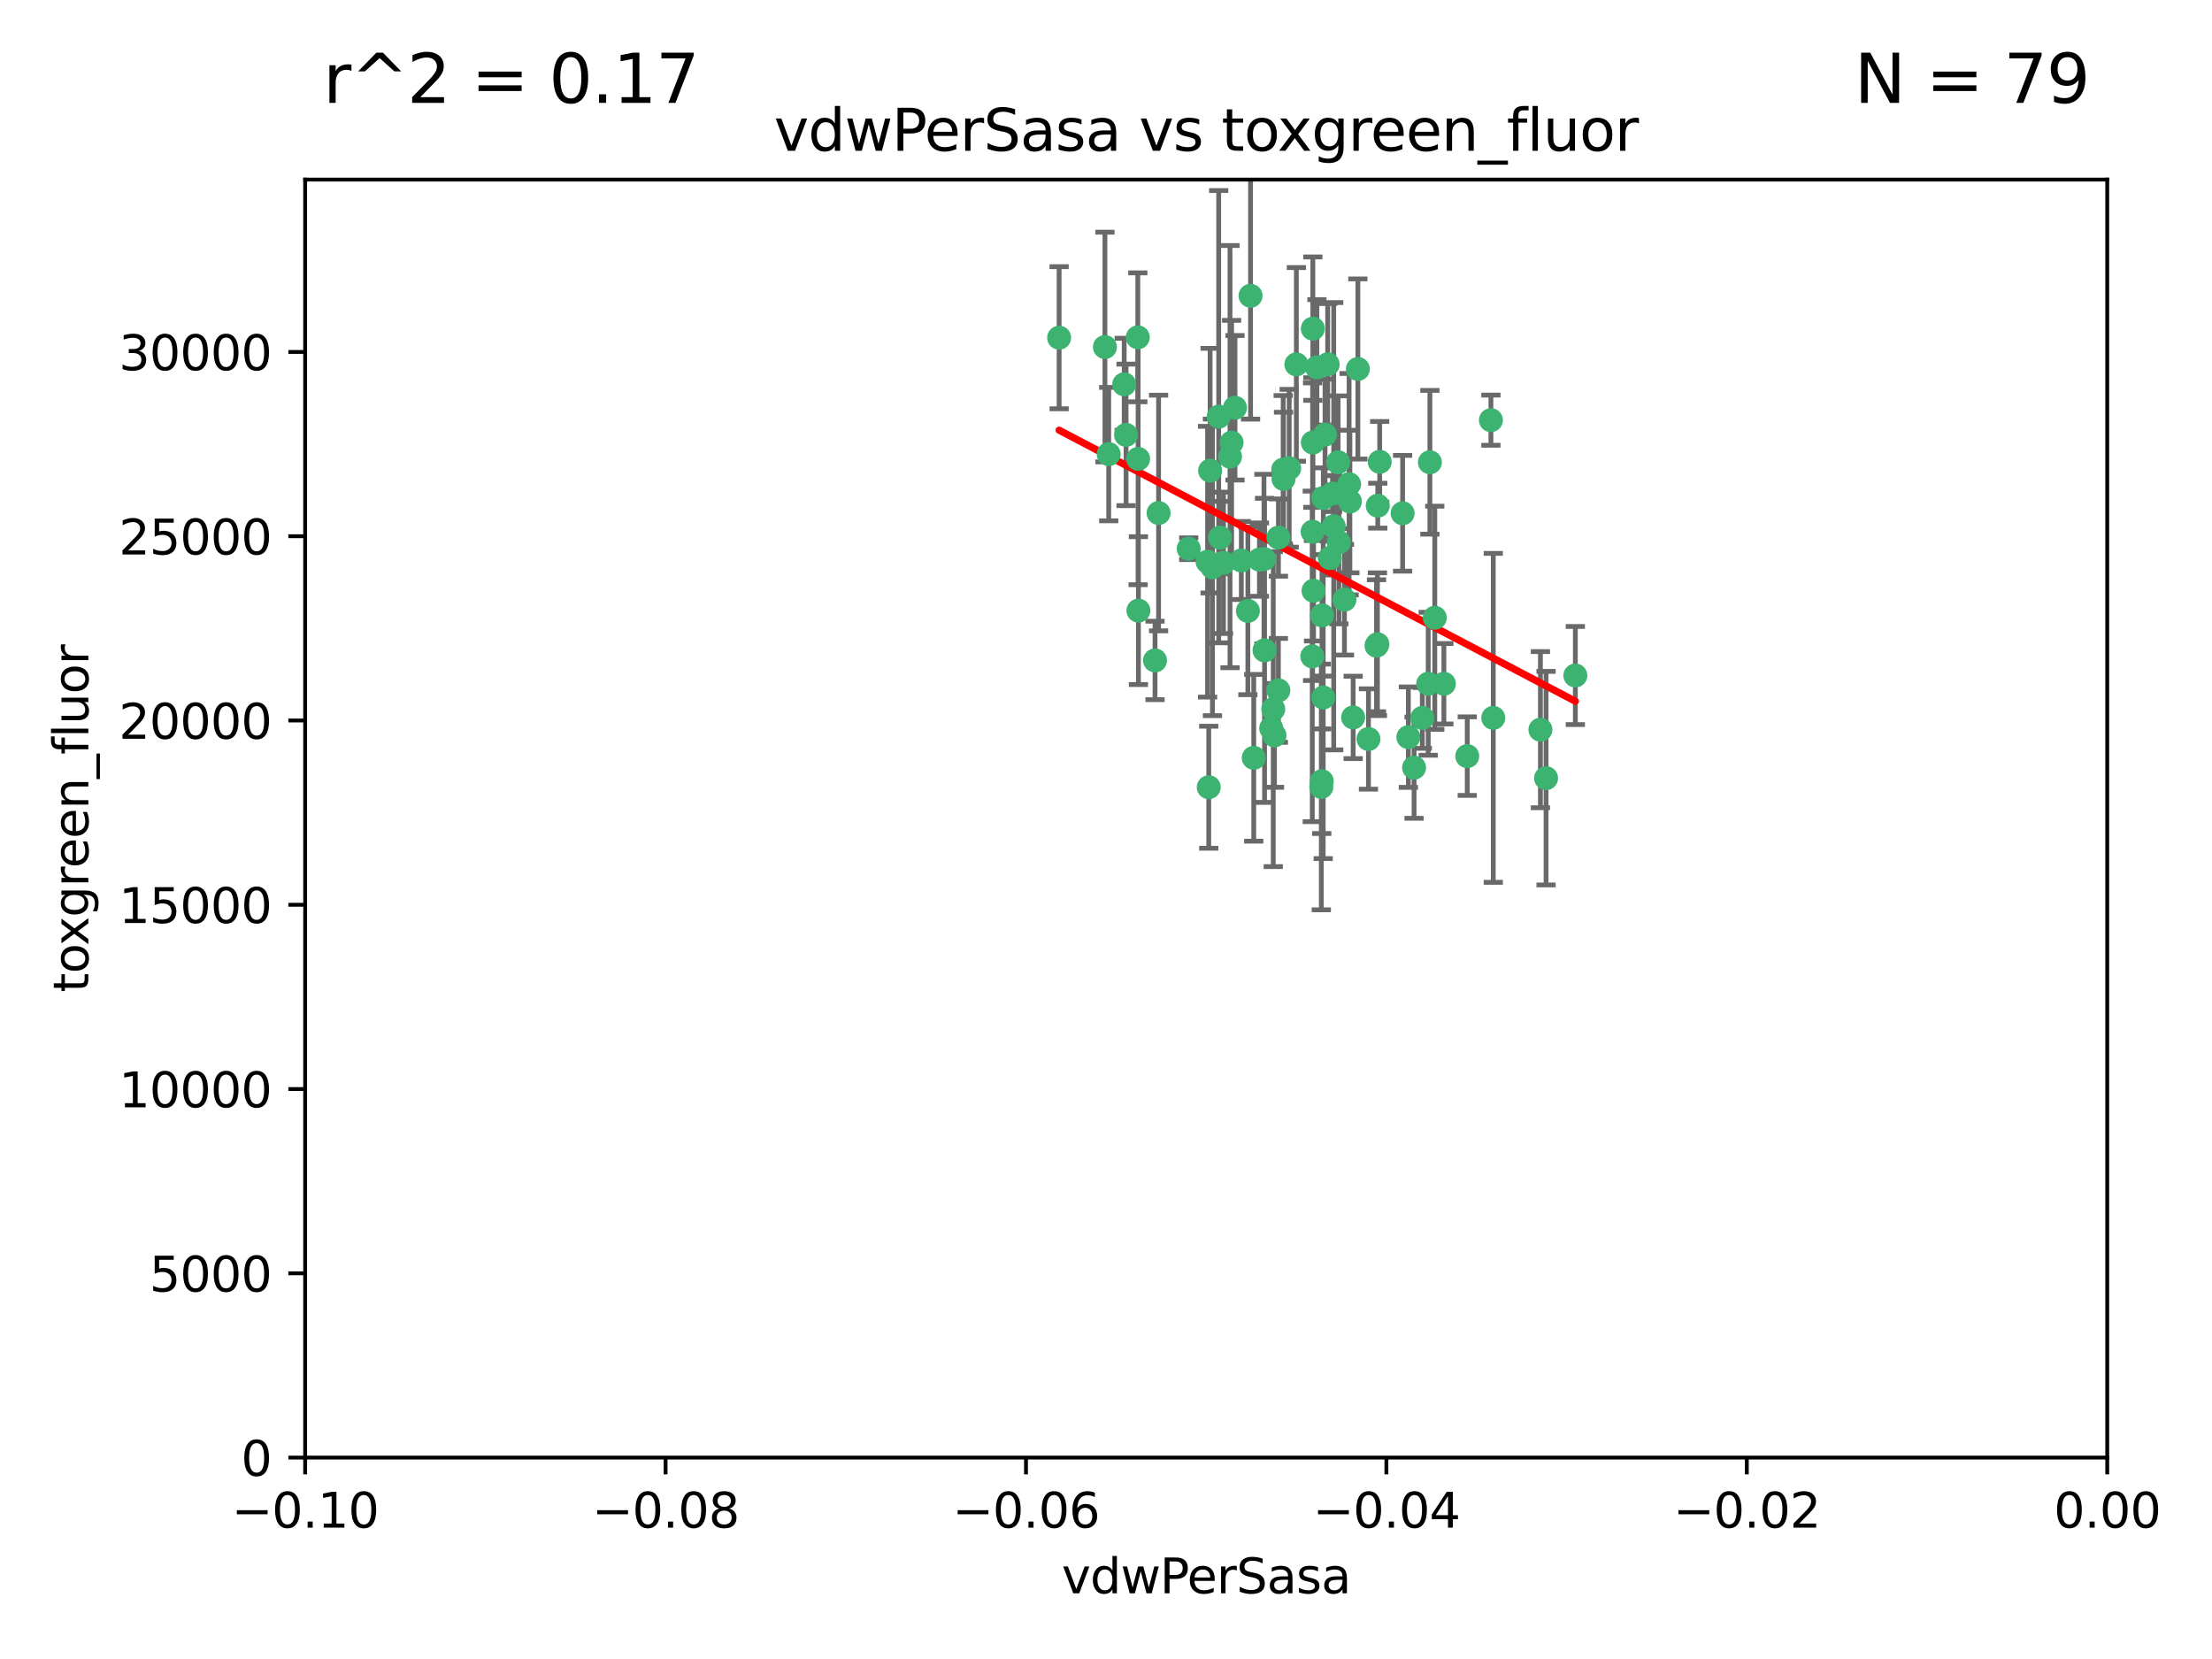 <?xml version="1.0" encoding="utf-8" standalone="no"?>
<!DOCTYPE svg PUBLIC "-//W3C//DTD SVG 1.1//EN"
  "http://www.w3.org/Graphics/SVG/1.1/DTD/svg11.dtd">
<svg xmlns:xlink="http://www.w3.org/1999/xlink" width="460.8pt" height="345.6pt" viewBox="0 0 460.8 345.6" xmlns="http://www.w3.org/2000/svg" version="1.1">
 <defs>
  <style type="text/css">*{stroke-linejoin: round; stroke-linecap: butt}</style>
 </defs>
 <g id="figure_1">
  <g id="patch_1">
   <path d="M 0 345.6 
L 460.8 345.6 
L 460.8 0 
L 0 0 
z
" style="fill: #ffffff"/>
  </g>
  <g id="axes_1">
   <g id="patch_2">
    <path d="M 63.571 303.64 
L 438.975 303.64 
L 438.975 37.411 
L 63.571 37.411 
z
" style="fill: #ffffff"/>
   </g>
   <g id="PathCollection_1">
    <defs>
     <path id="m63b345ed6f" d="M 0 1.118 
C 0.297 1.118 0.581 1 0.791 0.791 
C 1 0.581 1.118 0.297 1.118 0 
C 1.118 -0.297 1 -0.581 0.791 -0.791 
C 0.581 -1 0.297 -1.118 0 -1.118 
C -0.297 -1.118 -0.581 -1 -0.791 -0.791 
C -1 -0.581 -1.118 -0.297 -1.118 0 
C -1.118 0.297 -1 0.581 -0.791 0.791 
C -0.581 1 -0.297 1.118 0 1.118 
z
" style="stroke: #3cb371"/>
    </defs>
    <g clip-path="url(#p5371b0fd01)">
     <use xlink:href="#m63b345ed6f" x="230.178" y="72.294" style="fill: #3cb371; stroke: #3cb371"/>
     <use xlink:href="#m63b345ed6f" x="266.318" y="111.988" style="fill: #3cb371; stroke: #3cb371"/>
     <use xlink:href="#m63b345ed6f" x="273.371" y="136.733" style="fill: #3cb371; stroke: #3cb371"/>
     <use xlink:href="#m63b345ed6f" x="270.055" y="75.908" style="fill: #3cb371; stroke: #3cb371"/>
     <use xlink:href="#m63b345ed6f" x="234.578" y="90.592" style="fill: #3cb371; stroke: #3cb371"/>
     <use xlink:href="#m63b345ed6f" x="273.49" y="92.187" style="fill: #3cb371; stroke: #3cb371"/>
     <use xlink:href="#m63b345ed6f" x="252.089" y="98.046" style="fill: #3cb371; stroke: #3cb371"/>
     <use xlink:href="#m63b345ed6f" x="286.941" y="134.2" style="fill: #3cb371; stroke: #3cb371"/>
     <use xlink:href="#m63b345ed6f" x="254.155" y="111.99" style="fill: #3cb371; stroke: #3cb371"/>
     <use xlink:href="#m63b345ed6f" x="257.273" y="84.946" style="fill: #3cb371; stroke: #3cb371"/>
     <use xlink:href="#m63b345ed6f" x="234.193" y="80.055" style="fill: #3cb371; stroke: #3cb371"/>
     <use xlink:href="#m63b345ed6f" x="275.395" y="128.194" style="fill: #3cb371; stroke: #3cb371"/>
     <use xlink:href="#m63b345ed6f" x="274.335" y="76.534" style="fill: #3cb371; stroke: #3cb371"/>
     <use xlink:href="#m63b345ed6f" x="267.313" y="97.835" style="fill: #3cb371; stroke: #3cb371"/>
     <use xlink:href="#m63b345ed6f" x="220.637" y="70.355" style="fill: #3cb371; stroke: #3cb371"/>
     <use xlink:href="#m63b345ed6f" x="261.177" y="157.866" style="fill: #3cb371; stroke: #3cb371"/>
     <use xlink:href="#m63b345ed6f" x="281.888" y="149.45" style="fill: #3cb371; stroke: #3cb371"/>
     <use xlink:href="#m63b345ed6f" x="277.837" y="109.622" style="fill: #3cb371; stroke: #3cb371"/>
     <use xlink:href="#m63b345ed6f" x="262.362" y="116.577" style="fill: #3cb371; stroke: #3cb371"/>
     <use xlink:href="#m63b345ed6f" x="267.381" y="99.763" style="fill: #3cb371; stroke: #3cb371"/>
     <use xlink:href="#m63b345ed6f" x="278.917" y="112.982" style="fill: #3cb371; stroke: #3cb371"/>
     <use xlink:href="#m63b345ed6f" x="292.191" y="106.925" style="fill: #3cb371; stroke: #3cb371"/>
     <use xlink:href="#m63b345ed6f" x="237.026" y="70.271" style="fill: #3cb371; stroke: #3cb371"/>
     <use xlink:href="#m63b345ed6f" x="277.025" y="116.252" style="fill: #3cb371; stroke: #3cb371"/>
     <use xlink:href="#m63b345ed6f" x="256.564" y="92.203" style="fill: #3cb371; stroke: #3cb371"/>
     <use xlink:href="#m63b345ed6f" x="268.562" y="97.545" style="fill: #3cb371; stroke: #3cb371"/>
     <use xlink:href="#m63b345ed6f" x="273.633" y="123.063" style="fill: #3cb371; stroke: #3cb371"/>
     <use xlink:href="#m63b345ed6f" x="259.956" y="127.26" style="fill: #3cb371; stroke: #3cb371"/>
     <use xlink:href="#m63b345ed6f" x="264.81" y="151.693" style="fill: #3cb371; stroke: #3cb371"/>
     <use xlink:href="#m63b345ed6f" x="275.255" y="163.936" style="fill: #3cb371; stroke: #3cb371"/>
     <use xlink:href="#m63b345ed6f" x="281.206" y="104.476" style="fill: #3cb371; stroke: #3cb371"/>
     <use xlink:href="#m63b345ed6f" x="273.44" y="110.762" style="fill: #3cb371; stroke: #3cb371"/>
     <use xlink:href="#m63b345ed6f" x="263.429" y="135.482" style="fill: #3cb371; stroke: #3cb371"/>
     <use xlink:href="#m63b345ed6f" x="266.309" y="143.815" style="fill: #3cb371; stroke: #3cb371"/>
     <use xlink:href="#m63b345ed6f" x="275.671" y="103.738" style="fill: #3cb371; stroke: #3cb371"/>
     <use xlink:href="#m63b345ed6f" x="258.59" y="116.762" style="fill: #3cb371; stroke: #3cb371"/>
     <use xlink:href="#m63b345ed6f" x="282.869" y="76.865" style="fill: #3cb371; stroke: #3cb371"/>
     <use xlink:href="#m63b345ed6f" x="260.513" y="61.614" style="fill: #3cb371; stroke: #3cb371"/>
     <use xlink:href="#m63b345ed6f" x="278.755" y="96.299" style="fill: #3cb371; stroke: #3cb371"/>
     <use xlink:href="#m63b345ed6f" x="293.388" y="153.559" style="fill: #3cb371; stroke: #3cb371"/>
     <use xlink:href="#m63b345ed6f" x="277.586" y="102.821" style="fill: #3cb371; stroke: #3cb371"/>
     <use xlink:href="#m63b345ed6f" x="230.966" y="94.6" style="fill: #3cb371; stroke: #3cb371"/>
     <use xlink:href="#m63b345ed6f" x="275.349" y="162.741" style="fill: #3cb371; stroke: #3cb371"/>
     <use xlink:href="#m63b345ed6f" x="237.093" y="95.593" style="fill: #3cb371; stroke: #3cb371"/>
     <use xlink:href="#m63b345ed6f" x="254.878" y="117.254" style="fill: #3cb371; stroke: #3cb371"/>
     <use xlink:href="#m63b345ed6f" x="287.011" y="105.344" style="fill: #3cb371; stroke: #3cb371"/>
     <use xlink:href="#m63b345ed6f" x="237.152" y="127.204" style="fill: #3cb371; stroke: #3cb371"/>
     <use xlink:href="#m63b345ed6f" x="273.486" y="68.463" style="fill: #3cb371; stroke: #3cb371"/>
     <use xlink:href="#m63b345ed6f" x="276.581" y="75.9" style="fill: #3cb371; stroke: #3cb371"/>
     <use xlink:href="#m63b345ed6f" x="265.497" y="153.201" style="fill: #3cb371; stroke: #3cb371"/>
     <use xlink:href="#m63b345ed6f" x="251.561" y="117.014" style="fill: #3cb371; stroke: #3cb371"/>
     <use xlink:href="#m63b345ed6f" x="240.614" y="137.58" style="fill: #3cb371; stroke: #3cb371"/>
     <use xlink:href="#m63b345ed6f" x="297.524" y="142.442" style="fill: #3cb371; stroke: #3cb371"/>
     <use xlink:href="#m63b345ed6f" x="247.631" y="114.302" style="fill: #3cb371; stroke: #3cb371"/>
     <use xlink:href="#m63b345ed6f" x="276.03" y="90.534" style="fill: #3cb371; stroke: #3cb371"/>
     <use xlink:href="#m63b345ed6f" x="296.296" y="149.553" style="fill: #3cb371; stroke: #3cb371"/>
     <use xlink:href="#m63b345ed6f" x="280.072" y="124.926" style="fill: #3cb371; stroke: #3cb371"/>
     <use xlink:href="#m63b345ed6f" x="281.041" y="100.862" style="fill: #3cb371; stroke: #3cb371"/>
     <use xlink:href="#m63b345ed6f" x="241.355" y="106.867" style="fill: #3cb371; stroke: #3cb371"/>
     <use xlink:href="#m63b345ed6f" x="252.576" y="118.19" style="fill: #3cb371; stroke: #3cb371"/>
     <use xlink:href="#m63b345ed6f" x="300.789" y="142.44" style="fill: #3cb371; stroke: #3cb371"/>
     <use xlink:href="#m63b345ed6f" x="286.752" y="134.514" style="fill: #3cb371; stroke: #3cb371"/>
     <use xlink:href="#m63b345ed6f" x="253.879" y="86.8" style="fill: #3cb371; stroke: #3cb371"/>
     <use xlink:href="#m63b345ed6f" x="297.873" y="96.298" style="fill: #3cb371; stroke: #3cb371"/>
     <use xlink:href="#m63b345ed6f" x="298.891" y="128.689" style="fill: #3cb371; stroke: #3cb371"/>
     <use xlink:href="#m63b345ed6f" x="265.246" y="147.723" style="fill: #3cb371; stroke: #3cb371"/>
     <use xlink:href="#m63b345ed6f" x="251.805" y="163.993" style="fill: #3cb371; stroke: #3cb371"/>
     <use xlink:href="#m63b345ed6f" x="256.233" y="95.121" style="fill: #3cb371; stroke: #3cb371"/>
     <use xlink:href="#m63b345ed6f" x="287.416" y="96.211" style="fill: #3cb371; stroke: #3cb371"/>
     <use xlink:href="#m63b345ed6f" x="311.077" y="149.542" style="fill: #3cb371; stroke: #3cb371"/>
     <use xlink:href="#m63b345ed6f" x="285.076" y="153.944" style="fill: #3cb371; stroke: #3cb371"/>
     <use xlink:href="#m63b345ed6f" x="310.584" y="87.531" style="fill: #3cb371; stroke: #3cb371"/>
     <use xlink:href="#m63b345ed6f" x="305.654" y="157.513" style="fill: #3cb371; stroke: #3cb371"/>
     <use xlink:href="#m63b345ed6f" x="263.306" y="116.464" style="fill: #3cb371; stroke: #3cb371"/>
     <use xlink:href="#m63b345ed6f" x="320.897" y="152.004" style="fill: #3cb371; stroke: #3cb371"/>
     <use xlink:href="#m63b345ed6f" x="275.646" y="145.3" style="fill: #3cb371; stroke: #3cb371"/>
     <use xlink:href="#m63b345ed6f" x="322.074" y="162.105" style="fill: #3cb371; stroke: #3cb371"/>
     <use xlink:href="#m63b345ed6f" x="328.173" y="140.722" style="fill: #3cb371; stroke: #3cb371"/>
     <use xlink:href="#m63b345ed6f" x="294.577" y="159.917" style="fill: #3cb371; stroke: #3cb371"/>
    </g>
   </g>
   <g id="matplotlib.axis_1">
    <g id="xtick_1">
     <g id="line2d_1">
      <defs>
       <path id="ma57e21cd0a" d="M 0 0 
L 0 3.5 
" style="stroke: #000000; stroke-width: 0.8"/>
      </defs>
      <g>
       <use xlink:href="#ma57e21cd0a" x="63.571" y="303.64" style="stroke: #000000; stroke-width: 0.8"/>
      </g>
     </g>
     <g id="text_1">
      <!-- −0.10 -->
      <g transform="translate(48.249 318.238)scale(0.1 -0.1)">
       <defs>
        <path id="DejaVuSans-2212" d="M 678 2272 
L 4684 2272 
L 4684 1741 
L 678 1741 
L 678 2272 
z
" transform="scale(0.016)"/>
        <path id="DejaVuSans-30" d="M 2034 4250 
Q 1547 4250 1301 3770 
Q 1056 3291 1056 2328 
Q 1056 1369 1301 889 
Q 1547 409 2034 409 
Q 2525 409 2770 889 
Q 3016 1369 3016 2328 
Q 3016 3291 2770 3770 
Q 2525 4250 2034 4250 
z
M 2034 4750 
Q 2819 4750 3233 4129 
Q 3647 3509 3647 2328 
Q 3647 1150 3233 529 
Q 2819 -91 2034 -91 
Q 1250 -91 836 529 
Q 422 1150 422 2328 
Q 422 3509 836 4129 
Q 1250 4750 2034 4750 
z
" transform="scale(0.016)"/>
        <path id="DejaVuSans-2e" d="M 684 794 
L 1344 794 
L 1344 0 
L 684 0 
L 684 794 
z
" transform="scale(0.016)"/>
        <path id="DejaVuSans-31" d="M 794 531 
L 1825 531 
L 1825 4091 
L 703 3866 
L 703 4441 
L 1819 4666 
L 2450 4666 
L 2450 531 
L 3481 531 
L 3481 0 
L 794 0 
L 794 531 
z
" transform="scale(0.016)"/>
       </defs>
       <use xlink:href="#DejaVuSans-2212"/>
       <use xlink:href="#DejaVuSans-30" x="83.789"/>
       <use xlink:href="#DejaVuSans-2e" x="147.412"/>
       <use xlink:href="#DejaVuSans-31" x="179.199"/>
       <use xlink:href="#DejaVuSans-30" x="242.822"/>
      </g>
     </g>
    </g>
    <g id="xtick_2">
     <g id="line2d_2">
      <g>
       <use xlink:href="#ma57e21cd0a" x="138.652" y="303.64" style="stroke: #000000; stroke-width: 0.8"/>
      </g>
     </g>
     <g id="text_2">
      <!-- −0.08 -->
      <g transform="translate(123.329 318.238)scale(0.1 -0.1)">
       <defs>
        <path id="DejaVuSans-38" d="M 2034 2216 
Q 1584 2216 1326 1975 
Q 1069 1734 1069 1313 
Q 1069 891 1326 650 
Q 1584 409 2034 409 
Q 2484 409 2743 651 
Q 3003 894 3003 1313 
Q 3003 1734 2745 1975 
Q 2488 2216 2034 2216 
z
M 1403 2484 
Q 997 2584 770 2862 
Q 544 3141 544 3541 
Q 544 4100 942 4425 
Q 1341 4750 2034 4750 
Q 2731 4750 3128 4425 
Q 3525 4100 3525 3541 
Q 3525 3141 3298 2862 
Q 3072 2584 2669 2484 
Q 3125 2378 3379 2068 
Q 3634 1759 3634 1313 
Q 3634 634 3220 271 
Q 2806 -91 2034 -91 
Q 1263 -91 848 271 
Q 434 634 434 1313 
Q 434 1759 690 2068 
Q 947 2378 1403 2484 
z
M 1172 3481 
Q 1172 3119 1398 2916 
Q 1625 2713 2034 2713 
Q 2441 2713 2670 2916 
Q 2900 3119 2900 3481 
Q 2900 3844 2670 4047 
Q 2441 4250 2034 4250 
Q 1625 4250 1398 4047 
Q 1172 3844 1172 3481 
z
" transform="scale(0.016)"/>
       </defs>
       <use xlink:href="#DejaVuSans-2212"/>
       <use xlink:href="#DejaVuSans-30" x="83.789"/>
       <use xlink:href="#DejaVuSans-2e" x="147.412"/>
       <use xlink:href="#DejaVuSans-30" x="179.199"/>
       <use xlink:href="#DejaVuSans-38" x="242.822"/>
      </g>
     </g>
    </g>
    <g id="xtick_3">
     <g id="line2d_3">
      <g>
       <use xlink:href="#ma57e21cd0a" x="213.733" y="303.64" style="stroke: #000000; stroke-width: 0.8"/>
      </g>
     </g>
     <g id="text_3">
      <!-- −0.06 -->
      <g transform="translate(198.41 318.238)scale(0.1 -0.1)">
       <defs>
        <path id="DejaVuSans-36" d="M 2113 2584 
Q 1688 2584 1439 2293 
Q 1191 2003 1191 1497 
Q 1191 994 1439 701 
Q 1688 409 2113 409 
Q 2538 409 2786 701 
Q 3034 994 3034 1497 
Q 3034 2003 2786 2293 
Q 2538 2584 2113 2584 
z
M 3366 4563 
L 3366 3988 
Q 3128 4100 2886 4159 
Q 2644 4219 2406 4219 
Q 1781 4219 1451 3797 
Q 1122 3375 1075 2522 
Q 1259 2794 1537 2939 
Q 1816 3084 2150 3084 
Q 2853 3084 3261 2657 
Q 3669 2231 3669 1497 
Q 3669 778 3244 343 
Q 2819 -91 2113 -91 
Q 1303 -91 875 529 
Q 447 1150 447 2328 
Q 447 3434 972 4092 
Q 1497 4750 2381 4750 
Q 2619 4750 2861 4703 
Q 3103 4656 3366 4563 
z
" transform="scale(0.016)"/>
       </defs>
       <use xlink:href="#DejaVuSans-2212"/>
       <use xlink:href="#DejaVuSans-30" x="83.789"/>
       <use xlink:href="#DejaVuSans-2e" x="147.412"/>
       <use xlink:href="#DejaVuSans-30" x="179.199"/>
       <use xlink:href="#DejaVuSans-36" x="242.822"/>
      </g>
     </g>
    </g>
    <g id="xtick_4">
     <g id="line2d_4">
      <g>
       <use xlink:href="#ma57e21cd0a" x="288.813" y="303.64" style="stroke: #000000; stroke-width: 0.8"/>
      </g>
     </g>
     <g id="text_4">
      <!-- −0.04 -->
      <g transform="translate(273.491 318.238)scale(0.1 -0.1)">
       <defs>
        <path id="DejaVuSans-34" d="M 2419 4116 
L 825 1625 
L 2419 1625 
L 2419 4116 
z
M 2253 4666 
L 3047 4666 
L 3047 1625 
L 3713 1625 
L 3713 1100 
L 3047 1100 
L 3047 0 
L 2419 0 
L 2419 1100 
L 313 1100 
L 313 1709 
L 2253 4666 
z
" transform="scale(0.016)"/>
       </defs>
       <use xlink:href="#DejaVuSans-2212"/>
       <use xlink:href="#DejaVuSans-30" x="83.789"/>
       <use xlink:href="#DejaVuSans-2e" x="147.412"/>
       <use xlink:href="#DejaVuSans-30" x="179.199"/>
       <use xlink:href="#DejaVuSans-34" x="242.822"/>
      </g>
     </g>
    </g>
    <g id="xtick_5">
     <g id="line2d_5">
      <g>
       <use xlink:href="#ma57e21cd0a" x="363.894" y="303.64" style="stroke: #000000; stroke-width: 0.8"/>
      </g>
     </g>
     <g id="text_5">
      <!-- −0.02 -->
      <g transform="translate(348.572 318.238)scale(0.1 -0.1)">
       <defs>
        <path id="DejaVuSans-32" d="M 1228 531 
L 3431 531 
L 3431 0 
L 469 0 
L 469 531 
Q 828 903 1448 1529 
Q 2069 2156 2228 2338 
Q 2531 2678 2651 2914 
Q 2772 3150 2772 3378 
Q 2772 3750 2511 3984 
Q 2250 4219 1831 4219 
Q 1534 4219 1204 4116 
Q 875 4013 500 3803 
L 500 4441 
Q 881 4594 1212 4672 
Q 1544 4750 1819 4750 
Q 2544 4750 2975 4387 
Q 3406 4025 3406 3419 
Q 3406 3131 3298 2873 
Q 3191 2616 2906 2266 
Q 2828 2175 2409 1742 
Q 1991 1309 1228 531 
z
" transform="scale(0.016)"/>
       </defs>
       <use xlink:href="#DejaVuSans-2212"/>
       <use xlink:href="#DejaVuSans-30" x="83.789"/>
       <use xlink:href="#DejaVuSans-2e" x="147.412"/>
       <use xlink:href="#DejaVuSans-30" x="179.199"/>
       <use xlink:href="#DejaVuSans-32" x="242.822"/>
      </g>
     </g>
    </g>
    <g id="xtick_6">
     <g id="line2d_6">
      <g>
       <use xlink:href="#ma57e21cd0a" x="438.975" y="303.64" style="stroke: #000000; stroke-width: 0.8"/>
      </g>
     </g>
     <g id="text_6">
      <!-- 0.00 -->
      <g transform="translate(427.842 318.238)scale(0.1 -0.1)">
       <use xlink:href="#DejaVuSans-30"/>
       <use xlink:href="#DejaVuSans-2e" x="63.623"/>
       <use xlink:href="#DejaVuSans-30" x="95.41"/>
       <use xlink:href="#DejaVuSans-30" x="159.033"/>
      </g>
     </g>
    </g>
    <g id="text_7">
     <!-- vdwPerSasa -->
     <g transform="translate(221.178 331.917)scale(0.1 -0.1)">
      <defs>
       <path id="DejaVuSans-76" d="M 191 3500 
L 800 3500 
L 1894 563 
L 2988 3500 
L 3597 3500 
L 2284 0 
L 1503 0 
L 191 3500 
z
" transform="scale(0.016)"/>
       <path id="DejaVuSans-64" d="M 2906 2969 
L 2906 4863 
L 3481 4863 
L 3481 0 
L 2906 0 
L 2906 525 
Q 2725 213 2448 61 
Q 2172 -91 1784 -91 
Q 1150 -91 751 415 
Q 353 922 353 1747 
Q 353 2572 751 3078 
Q 1150 3584 1784 3584 
Q 2172 3584 2448 3432 
Q 2725 3281 2906 2969 
z
M 947 1747 
Q 947 1113 1208 752 
Q 1469 391 1925 391 
Q 2381 391 2643 752 
Q 2906 1113 2906 1747 
Q 2906 2381 2643 2742 
Q 2381 3103 1925 3103 
Q 1469 3103 1208 2742 
Q 947 2381 947 1747 
z
" transform="scale(0.016)"/>
       <path id="DejaVuSans-77" d="M 269 3500 
L 844 3500 
L 1563 769 
L 2278 3500 
L 2956 3500 
L 3675 769 
L 4391 3500 
L 4966 3500 
L 4050 0 
L 3372 0 
L 2619 2869 
L 1863 0 
L 1184 0 
L 269 3500 
z
" transform="scale(0.016)"/>
       <path id="DejaVuSans-50" d="M 1259 4147 
L 1259 2394 
L 2053 2394 
Q 2494 2394 2734 2622 
Q 2975 2850 2975 3272 
Q 2975 3691 2734 3919 
Q 2494 4147 2053 4147 
L 1259 4147 
z
M 628 4666 
L 2053 4666 
Q 2838 4666 3239 4311 
Q 3641 3956 3641 3272 
Q 3641 2581 3239 2228 
Q 2838 1875 2053 1875 
L 1259 1875 
L 1259 0 
L 628 0 
L 628 4666 
z
" transform="scale(0.016)"/>
       <path id="DejaVuSans-65" d="M 3597 1894 
L 3597 1613 
L 953 1613 
Q 991 1019 1311 708 
Q 1631 397 2203 397 
Q 2534 397 2845 478 
Q 3156 559 3463 722 
L 3463 178 
Q 3153 47 2828 -22 
Q 2503 -91 2169 -91 
Q 1331 -91 842 396 
Q 353 884 353 1716 
Q 353 2575 817 3079 
Q 1281 3584 2069 3584 
Q 2775 3584 3186 3129 
Q 3597 2675 3597 1894 
z
M 3022 2063 
Q 3016 2534 2758 2815 
Q 2500 3097 2075 3097 
Q 1594 3097 1305 2825 
Q 1016 2553 972 2059 
L 3022 2063 
z
" transform="scale(0.016)"/>
       <path id="DejaVuSans-72" d="M 2631 2963 
Q 2534 3019 2420 3045 
Q 2306 3072 2169 3072 
Q 1681 3072 1420 2755 
Q 1159 2438 1159 1844 
L 1159 0 
L 581 0 
L 581 3500 
L 1159 3500 
L 1159 2956 
Q 1341 3275 1631 3429 
Q 1922 3584 2338 3584 
Q 2397 3584 2469 3576 
Q 2541 3569 2628 3553 
L 2631 2963 
z
" transform="scale(0.016)"/>
       <path id="DejaVuSans-53" d="M 3425 4513 
L 3425 3897 
Q 3066 4069 2747 4153 
Q 2428 4238 2131 4238 
Q 1616 4238 1336 4038 
Q 1056 3838 1056 3469 
Q 1056 3159 1242 3001 
Q 1428 2844 1947 2747 
L 2328 2669 
Q 3034 2534 3370 2195 
Q 3706 1856 3706 1288 
Q 3706 609 3251 259 
Q 2797 -91 1919 -91 
Q 1588 -91 1214 -16 
Q 841 59 441 206 
L 441 856 
Q 825 641 1194 531 
Q 1563 422 1919 422 
Q 2459 422 2753 634 
Q 3047 847 3047 1241 
Q 3047 1584 2836 1778 
Q 2625 1972 2144 2069 
L 1759 2144 
Q 1053 2284 737 2584 
Q 422 2884 422 3419 
Q 422 4038 858 4394 
Q 1294 4750 2059 4750 
Q 2388 4750 2728 4690 
Q 3069 4631 3425 4513 
z
" transform="scale(0.016)"/>
       <path id="DejaVuSans-61" d="M 2194 1759 
Q 1497 1759 1228 1600 
Q 959 1441 959 1056 
Q 959 750 1161 570 
Q 1363 391 1709 391 
Q 2188 391 2477 730 
Q 2766 1069 2766 1631 
L 2766 1759 
L 2194 1759 
z
M 3341 1997 
L 3341 0 
L 2766 0 
L 2766 531 
Q 2569 213 2275 61 
Q 1981 -91 1556 -91 
Q 1019 -91 701 211 
Q 384 513 384 1019 
Q 384 1609 779 1909 
Q 1175 2209 1959 2209 
L 2766 2209 
L 2766 2266 
Q 2766 2663 2505 2880 
Q 2244 3097 1772 3097 
Q 1472 3097 1187 3025 
Q 903 2953 641 2809 
L 641 3341 
Q 956 3463 1253 3523 
Q 1550 3584 1831 3584 
Q 2591 3584 2966 3190 
Q 3341 2797 3341 1997 
z
" transform="scale(0.016)"/>
       <path id="DejaVuSans-73" d="M 2834 3397 
L 2834 2853 
Q 2591 2978 2328 3040 
Q 2066 3103 1784 3103 
Q 1356 3103 1142 2972 
Q 928 2841 928 2578 
Q 928 2378 1081 2264 
Q 1234 2150 1697 2047 
L 1894 2003 
Q 2506 1872 2764 1633 
Q 3022 1394 3022 966 
Q 3022 478 2636 193 
Q 2250 -91 1575 -91 
Q 1294 -91 989 -36 
Q 684 19 347 128 
L 347 722 
Q 666 556 975 473 
Q 1284 391 1588 391 
Q 1994 391 2212 530 
Q 2431 669 2431 922 
Q 2431 1156 2273 1281 
Q 2116 1406 1581 1522 
L 1381 1569 
Q 847 1681 609 1914 
Q 372 2147 372 2553 
Q 372 3047 722 3315 
Q 1072 3584 1716 3584 
Q 2034 3584 2315 3537 
Q 2597 3491 2834 3397 
z
" transform="scale(0.016)"/>
      </defs>
      <use xlink:href="#DejaVuSans-76"/>
      <use xlink:href="#DejaVuSans-64" x="59.18"/>
      <use xlink:href="#DejaVuSans-77" x="122.656"/>
      <use xlink:href="#DejaVuSans-50" x="204.443"/>
      <use xlink:href="#DejaVuSans-65" x="261.121"/>
      <use xlink:href="#DejaVuSans-72" x="322.645"/>
      <use xlink:href="#DejaVuSans-53" x="363.758"/>
      <use xlink:href="#DejaVuSans-61" x="427.234"/>
      <use xlink:href="#DejaVuSans-73" x="488.514"/>
      <use xlink:href="#DejaVuSans-61" x="540.613"/>
     </g>
    </g>
   </g>
   <g id="matplotlib.axis_2">
    <g id="ytick_1">
     <g id="line2d_7">
      <defs>
       <path id="ma473659c48" d="M 0 0 
L -3.5 0 
" style="stroke: #000000; stroke-width: 0.8"/>
      </defs>
      <g>
       <use xlink:href="#ma473659c48" x="63.571" y="303.64" style="stroke: #000000; stroke-width: 0.8"/>
      </g>
     </g>
     <g id="text_8">
      <!-- 0 -->
      <g transform="translate(50.209 307.439)scale(0.1 -0.1)">
       <use xlink:href="#DejaVuSans-30"/>
      </g>
     </g>
    </g>
    <g id="ytick_2">
     <g id="line2d_8">
      <g>
       <use xlink:href="#ma473659c48" x="63.571" y="265.253" style="stroke: #000000; stroke-width: 0.8"/>
      </g>
     </g>
     <g id="text_9">
      <!-- 5000 -->
      <g transform="translate(31.121 269.052)scale(0.1 -0.1)">
       <defs>
        <path id="DejaVuSans-35" d="M 691 4666 
L 3169 4666 
L 3169 4134 
L 1269 4134 
L 1269 2991 
Q 1406 3038 1543 3061 
Q 1681 3084 1819 3084 
Q 2600 3084 3056 2656 
Q 3513 2228 3513 1497 
Q 3513 744 3044 326 
Q 2575 -91 1722 -91 
Q 1428 -91 1123 -41 
Q 819 9 494 109 
L 494 744 
Q 775 591 1075 516 
Q 1375 441 1709 441 
Q 2250 441 2565 725 
Q 2881 1009 2881 1497 
Q 2881 1984 2565 2268 
Q 2250 2553 1709 2553 
Q 1456 2553 1204 2497 
Q 953 2441 691 2322 
L 691 4666 
z
" transform="scale(0.016)"/>
       </defs>
       <use xlink:href="#DejaVuSans-35"/>
       <use xlink:href="#DejaVuSans-30" x="63.623"/>
       <use xlink:href="#DejaVuSans-30" x="127.246"/>
       <use xlink:href="#DejaVuSans-30" x="190.869"/>
      </g>
     </g>
    </g>
    <g id="ytick_3">
     <g id="line2d_9">
      <g>
       <use xlink:href="#ma473659c48" x="63.571" y="226.866" style="stroke: #000000; stroke-width: 0.8"/>
      </g>
     </g>
     <g id="text_10">
      <!-- 10000 -->
      <g transform="translate(24.759 230.665)scale(0.1 -0.1)">
       <use xlink:href="#DejaVuSans-31"/>
       <use xlink:href="#DejaVuSans-30" x="63.623"/>
       <use xlink:href="#DejaVuSans-30" x="127.246"/>
       <use xlink:href="#DejaVuSans-30" x="190.869"/>
       <use xlink:href="#DejaVuSans-30" x="254.492"/>
      </g>
     </g>
    </g>
    <g id="ytick_4">
     <g id="line2d_10">
      <g>
       <use xlink:href="#ma473659c48" x="63.571" y="188.479" style="stroke: #000000; stroke-width: 0.8"/>
      </g>
     </g>
     <g id="text_11">
      <!-- 15000 -->
      <g transform="translate(24.759 192.278)scale(0.1 -0.1)">
       <use xlink:href="#DejaVuSans-31"/>
       <use xlink:href="#DejaVuSans-35" x="63.623"/>
       <use xlink:href="#DejaVuSans-30" x="127.246"/>
       <use xlink:href="#DejaVuSans-30" x="190.869"/>
       <use xlink:href="#DejaVuSans-30" x="254.492"/>
      </g>
     </g>
    </g>
    <g id="ytick_5">
     <g id="line2d_11">
      <g>
       <use xlink:href="#ma473659c48" x="63.571" y="150.092" style="stroke: #000000; stroke-width: 0.8"/>
      </g>
     </g>
     <g id="text_12">
      <!-- 20000 -->
      <g transform="translate(24.759 153.891)scale(0.1 -0.1)">
       <use xlink:href="#DejaVuSans-32"/>
       <use xlink:href="#DejaVuSans-30" x="63.623"/>
       <use xlink:href="#DejaVuSans-30" x="127.246"/>
       <use xlink:href="#DejaVuSans-30" x="190.869"/>
       <use xlink:href="#DejaVuSans-30" x="254.492"/>
      </g>
     </g>
    </g>
    <g id="ytick_6">
     <g id="line2d_12">
      <g>
       <use xlink:href="#ma473659c48" x="63.571" y="111.705" style="stroke: #000000; stroke-width: 0.8"/>
      </g>
     </g>
     <g id="text_13">
      <!-- 25000 -->
      <g transform="translate(24.759 115.504)scale(0.1 -0.1)">
       <use xlink:href="#DejaVuSans-32"/>
       <use xlink:href="#DejaVuSans-35" x="63.623"/>
       <use xlink:href="#DejaVuSans-30" x="127.246"/>
       <use xlink:href="#DejaVuSans-30" x="190.869"/>
       <use xlink:href="#DejaVuSans-30" x="254.492"/>
      </g>
     </g>
    </g>
    <g id="ytick_7">
     <g id="line2d_13">
      <g>
       <use xlink:href="#ma473659c48" x="63.571" y="73.317" style="stroke: #000000; stroke-width: 0.8"/>
      </g>
     </g>
     <g id="text_14">
      <!-- 30000 -->
      <g transform="translate(24.759 77.117)scale(0.1 -0.1)">
       <defs>
        <path id="DejaVuSans-33" d="M 2597 2516 
Q 3050 2419 3304 2112 
Q 3559 1806 3559 1356 
Q 3559 666 3084 287 
Q 2609 -91 1734 -91 
Q 1441 -91 1130 -33 
Q 819 25 488 141 
L 488 750 
Q 750 597 1062 519 
Q 1375 441 1716 441 
Q 2309 441 2620 675 
Q 2931 909 2931 1356 
Q 2931 1769 2642 2001 
Q 2353 2234 1838 2234 
L 1294 2234 
L 1294 2753 
L 1863 2753 
Q 2328 2753 2575 2939 
Q 2822 3125 2822 3475 
Q 2822 3834 2567 4026 
Q 2313 4219 1838 4219 
Q 1578 4219 1281 4162 
Q 984 4106 628 3988 
L 628 4550 
Q 988 4650 1302 4700 
Q 1616 4750 1894 4750 
Q 2613 4750 3031 4423 
Q 3450 4097 3450 3541 
Q 3450 3153 3228 2886 
Q 3006 2619 2597 2516 
z
" transform="scale(0.016)"/>
       </defs>
       <use xlink:href="#DejaVuSans-33"/>
       <use xlink:href="#DejaVuSans-30" x="63.623"/>
       <use xlink:href="#DejaVuSans-30" x="127.246"/>
       <use xlink:href="#DejaVuSans-30" x="190.869"/>
       <use xlink:href="#DejaVuSans-30" x="254.492"/>
      </g>
     </g>
    </g>
    <g id="text_15">
     <!-- toxgreen_fluor -->
     <g transform="translate(18.401 206.72)rotate(-90)scale(0.1 -0.1)">
      <defs>
       <path id="DejaVuSans-74" d="M 1172 4494 
L 1172 3500 
L 2356 3500 
L 2356 3053 
L 1172 3053 
L 1172 1153 
Q 1172 725 1289 603 
Q 1406 481 1766 481 
L 2356 481 
L 2356 0 
L 1766 0 
Q 1100 0 847 248 
Q 594 497 594 1153 
L 594 3053 
L 172 3053 
L 172 3500 
L 594 3500 
L 594 4494 
L 1172 4494 
z
" transform="scale(0.016)"/>
       <path id="DejaVuSans-6f" d="M 1959 3097 
Q 1497 3097 1228 2736 
Q 959 2375 959 1747 
Q 959 1119 1226 758 
Q 1494 397 1959 397 
Q 2419 397 2687 759 
Q 2956 1122 2956 1747 
Q 2956 2369 2687 2733 
Q 2419 3097 1959 3097 
z
M 1959 3584 
Q 2709 3584 3137 3096 
Q 3566 2609 3566 1747 
Q 3566 888 3137 398 
Q 2709 -91 1959 -91 
Q 1206 -91 779 398 
Q 353 888 353 1747 
Q 353 2609 779 3096 
Q 1206 3584 1959 3584 
z
" transform="scale(0.016)"/>
       <path id="DejaVuSans-78" d="M 3513 3500 
L 2247 1797 
L 3578 0 
L 2900 0 
L 1881 1375 
L 863 0 
L 184 0 
L 1544 1831 
L 300 3500 
L 978 3500 
L 1906 2253 
L 2834 3500 
L 3513 3500 
z
" transform="scale(0.016)"/>
       <path id="DejaVuSans-67" d="M 2906 1791 
Q 2906 2416 2648 2759 
Q 2391 3103 1925 3103 
Q 1463 3103 1205 2759 
Q 947 2416 947 1791 
Q 947 1169 1205 825 
Q 1463 481 1925 481 
Q 2391 481 2648 825 
Q 2906 1169 2906 1791 
z
M 3481 434 
Q 3481 -459 3084 -895 
Q 2688 -1331 1869 -1331 
Q 1566 -1331 1297 -1286 
Q 1028 -1241 775 -1147 
L 775 -588 
Q 1028 -725 1275 -790 
Q 1522 -856 1778 -856 
Q 2344 -856 2625 -561 
Q 2906 -266 2906 331 
L 2906 616 
Q 2728 306 2450 153 
Q 2172 0 1784 0 
Q 1141 0 747 490 
Q 353 981 353 1791 
Q 353 2603 747 3093 
Q 1141 3584 1784 3584 
Q 2172 3584 2450 3431 
Q 2728 3278 2906 2969 
L 2906 3500 
L 3481 3500 
L 3481 434 
z
" transform="scale(0.016)"/>
       <path id="DejaVuSans-6e" d="M 3513 2113 
L 3513 0 
L 2938 0 
L 2938 2094 
Q 2938 2591 2744 2837 
Q 2550 3084 2163 3084 
Q 1697 3084 1428 2787 
Q 1159 2491 1159 1978 
L 1159 0 
L 581 0 
L 581 3500 
L 1159 3500 
L 1159 2956 
Q 1366 3272 1645 3428 
Q 1925 3584 2291 3584 
Q 2894 3584 3203 3211 
Q 3513 2838 3513 2113 
z
" transform="scale(0.016)"/>
       <path id="DejaVuSans-5f" d="M 3263 -1063 
L 3263 -1509 
L -63 -1509 
L -63 -1063 
L 3263 -1063 
z
" transform="scale(0.016)"/>
       <path id="DejaVuSans-66" d="M 2375 4863 
L 2375 4384 
L 1825 4384 
Q 1516 4384 1395 4259 
Q 1275 4134 1275 3809 
L 1275 3500 
L 2222 3500 
L 2222 3053 
L 1275 3053 
L 1275 0 
L 697 0 
L 697 3053 
L 147 3053 
L 147 3500 
L 697 3500 
L 697 3744 
Q 697 4328 969 4595 
Q 1241 4863 1831 4863 
L 2375 4863 
z
" transform="scale(0.016)"/>
       <path id="DejaVuSans-6c" d="M 603 4863 
L 1178 4863 
L 1178 0 
L 603 0 
L 603 4863 
z
" transform="scale(0.016)"/>
       <path id="DejaVuSans-75" d="M 544 1381 
L 544 3500 
L 1119 3500 
L 1119 1403 
Q 1119 906 1312 657 
Q 1506 409 1894 409 
Q 2359 409 2629 706 
Q 2900 1003 2900 1516 
L 2900 3500 
L 3475 3500 
L 3475 0 
L 2900 0 
L 2900 538 
Q 2691 219 2414 64 
Q 2138 -91 1772 -91 
Q 1169 -91 856 284 
Q 544 659 544 1381 
z
M 1991 3584 
L 1991 3584 
z
" transform="scale(0.016)"/>
      </defs>
      <use xlink:href="#DejaVuSans-74"/>
      <use xlink:href="#DejaVuSans-6f" x="39.209"/>
      <use xlink:href="#DejaVuSans-78" x="97.266"/>
      <use xlink:href="#DejaVuSans-67" x="156.445"/>
      <use xlink:href="#DejaVuSans-72" x="219.922"/>
      <use xlink:href="#DejaVuSans-65" x="258.785"/>
      <use xlink:href="#DejaVuSans-65" x="320.309"/>
      <use xlink:href="#DejaVuSans-6e" x="381.832"/>
      <use xlink:href="#DejaVuSans-5f" x="445.211"/>
      <use xlink:href="#DejaVuSans-66" x="495.211"/>
      <use xlink:href="#DejaVuSans-6c" x="530.416"/>
      <use xlink:href="#DejaVuSans-75" x="558.199"/>
      <use xlink:href="#DejaVuSans-6f" x="621.578"/>
      <use xlink:href="#DejaVuSans-72" x="682.76"/>
     </g>
    </g>
   </g>
   <g id="LineCollection_1">
    <path d="M 230.178 96.224 
L 230.178 48.364 
" clip-path="url(#p5371b0fd01)" style="fill: none; stroke: #696969"/>
    <path d="M 266.318 120.037 
L 266.318 103.94 
" clip-path="url(#p5371b0fd01)" style="fill: none; stroke: #696969"/>
    <path d="M 273.371 171.165 
L 273.371 102.302 
" clip-path="url(#p5371b0fd01)" style="fill: none; stroke: #696969"/>
    <path d="M 270.055 96.079 
L 270.055 55.738 
" clip-path="url(#p5371b0fd01)" style="fill: none; stroke: #696969"/>
    <path d="M 234.578 105.331 
L 234.578 75.853 
" clip-path="url(#p5371b0fd01)" style="fill: none; stroke: #696969"/>
    <path d="M 273.49 105.69 
L 273.49 78.685 
" clip-path="url(#p5371b0fd01)" style="fill: none; stroke: #696969"/>
    <path d="M 252.089 123.522 
L 252.089 72.57 
" clip-path="url(#p5371b0fd01)" style="fill: none; stroke: #696969"/>
    <path d="M 286.941 149.068 
L 286.941 119.332 
" clip-path="url(#p5371b0fd01)" style="fill: none; stroke: #696969"/>
    <path d="M 254.155 119.537 
L 254.155 104.443 
" clip-path="url(#p5371b0fd01)" style="fill: none; stroke: #696969"/>
    <path d="M 257.273 99.998 
L 257.273 69.895 
" clip-path="url(#p5371b0fd01)" style="fill: none; stroke: #696969"/>
    <path d="M 234.193 89.637 
L 234.193 70.473 
" clip-path="url(#p5371b0fd01)" style="fill: none; stroke: #696969"/>
    <path d="M 275.395 140.845 
L 275.395 115.543 
" clip-path="url(#p5371b0fd01)" style="fill: none; stroke: #696969"/>
    <path d="M 274.335 90.647 
L 274.335 62.421 
" clip-path="url(#p5371b0fd01)" style="fill: none; stroke: #696969"/>
    <path d="M 267.313 113.277 
L 267.313 82.393 
" clip-path="url(#p5371b0fd01)" style="fill: none; stroke: #696969"/>
    <path d="M 220.637 85.157 
L 220.637 55.552 
" clip-path="url(#p5371b0fd01)" style="fill: none; stroke: #696969"/>
    <path d="M 261.177 175.236 
L 261.177 140.495 
" clip-path="url(#p5371b0fd01)" style="fill: none; stroke: #696969"/>
    <path d="M 281.888 158.029 
L 281.888 140.871 
" clip-path="url(#p5371b0fd01)" style="fill: none; stroke: #696969"/>
    <path d="M 277.837 156.211 
L 277.837 63.032 
" clip-path="url(#p5371b0fd01)" style="fill: none; stroke: #696969"/>
    <path d="M 262.362 124.214 
L 262.362 108.94 
" clip-path="url(#p5371b0fd01)" style="fill: none; stroke: #696969"/>
    <path d="M 267.381 113.651 
L 267.381 85.875 
" clip-path="url(#p5371b0fd01)" style="fill: none; stroke: #696969"/>
    <path d="M 278.917 129.961 
L 278.917 96.004 
" clip-path="url(#p5371b0fd01)" style="fill: none; stroke: #696969"/>
    <path d="M 292.191 118.981 
L 292.191 94.869 
" clip-path="url(#p5371b0fd01)" style="fill: none; stroke: #696969"/>
    <path d="M 237.026 83.696 
L 237.026 56.846 
" clip-path="url(#p5371b0fd01)" style="fill: none; stroke: #696969"/>
    <path d="M 277.025 119.772 
L 277.025 112.733 
" clip-path="url(#p5371b0fd01)" style="fill: none; stroke: #696969"/>
    <path d="M 256.564 117.661 
L 256.564 66.744 
" clip-path="url(#p5371b0fd01)" style="fill: none; stroke: #696969"/>
    <path d="M 268.562 113.98 
L 268.562 81.111 
" clip-path="url(#p5371b0fd01)" style="fill: none; stroke: #696969"/>
    <path d="M 273.633 133.529 
L 273.633 112.598 
" clip-path="url(#p5371b0fd01)" style="fill: none; stroke: #696969"/>
    <path d="M 259.956 144.714 
L 259.956 109.807 
" clip-path="url(#p5371b0fd01)" style="fill: none; stroke: #696969"/>
    <path d="M 264.81 152.217 
L 264.81 151.168 
" clip-path="url(#p5371b0fd01)" style="fill: none; stroke: #696969"/>
    <path d="M 275.255 189.529 
L 275.255 138.343 
" clip-path="url(#p5371b0fd01)" style="fill: none; stroke: #696969"/>
    <path d="M 281.206 119.328 
L 281.206 89.623 
" clip-path="url(#p5371b0fd01)" style="fill: none; stroke: #696969"/>
    <path d="M 273.44 141.759 
L 273.44 79.766 
" clip-path="url(#p5371b0fd01)" style="fill: none; stroke: #696969"/>
    <path d="M 263.429 167.154 
L 263.429 103.809 
" clip-path="url(#p5371b0fd01)" style="fill: none; stroke: #696969"/>
    <path d="M 266.309 154.632 
L 266.309 132.999 
" clip-path="url(#p5371b0fd01)" style="fill: none; stroke: #696969"/>
    <path d="M 275.671 110.014 
L 275.671 97.461 
" clip-path="url(#p5371b0fd01)" style="fill: none; stroke: #696969"/>
    <path d="M 258.59 124.89 
L 258.59 108.635 
" clip-path="url(#p5371b0fd01)" style="fill: none; stroke: #696969"/>
    <path d="M 282.869 95.625 
L 282.869 58.105 
" clip-path="url(#p5371b0fd01)" style="fill: none; stroke: #696969"/>
    <path d="M 260.513 87.306 
L 260.513 35.922 
" clip-path="url(#p5371b0fd01)" style="fill: none; stroke: #696969"/>
    <path d="M 278.755 110.125 
L 278.755 82.473 
" clip-path="url(#p5371b0fd01)" style="fill: none; stroke: #696969"/>
    <path d="M 293.388 164.019 
L 293.388 143.098 
" clip-path="url(#p5371b0fd01)" style="fill: none; stroke: #696969"/>
    <path d="M 277.586 106.565 
L 277.586 99.077 
" clip-path="url(#p5371b0fd01)" style="fill: none; stroke: #696969"/>
    <path d="M 230.966 108.495 
L 230.966 80.704 
" clip-path="url(#p5371b0fd01)" style="fill: none; stroke: #696969"/>
    <path d="M 275.349 173.639 
L 275.349 151.843 
" clip-path="url(#p5371b0fd01)" style="fill: none; stroke: #696969"/>
    <path d="M 237.093 121.802 
L 237.093 69.385 
" clip-path="url(#p5371b0fd01)" style="fill: none; stroke: #696969"/>
    <path d="M 254.878 131.975 
L 254.878 102.532 
" clip-path="url(#p5371b0fd01)" style="fill: none; stroke: #696969"/>
    <path d="M 287.011 110.015 
L 287.011 100.672 
" clip-path="url(#p5371b0fd01)" style="fill: none; stroke: #696969"/>
    <path d="M 237.152 142.603 
L 237.152 111.805 
" clip-path="url(#p5371b0fd01)" style="fill: none; stroke: #696969"/>
    <path d="M 273.486 83.398 
L 273.486 53.528 
" clip-path="url(#p5371b0fd01)" style="fill: none; stroke: #696969"/>
    <path d="M 276.581 88.56 
L 276.581 63.241 
" clip-path="url(#p5371b0fd01)" style="fill: none; stroke: #696969"/>
    <path d="M 265.497 164.009 
L 265.497 142.393 
" clip-path="url(#p5371b0fd01)" style="fill: none; stroke: #696969"/>
    <path d="M 251.561 145.217 
L 251.561 88.811 
" clip-path="url(#p5371b0fd01)" style="fill: none; stroke: #696969"/>
    <path d="M 240.614 145.75 
L 240.614 129.411 
" clip-path="url(#p5371b0fd01)" style="fill: none; stroke: #696969"/>
    <path d="M 297.524 157.326 
L 297.524 127.559 
" clip-path="url(#p5371b0fd01)" style="fill: none; stroke: #696969"/>
    <path d="M 247.631 116.564 
L 247.631 112.041 
" clip-path="url(#p5371b0fd01)" style="fill: none; stroke: #696969"/>
    <path d="M 276.03 102.091 
L 276.03 78.978 
" clip-path="url(#p5371b0fd01)" style="fill: none; stroke: #696969"/>
    <path d="M 296.296 155.89 
L 296.296 143.216 
" clip-path="url(#p5371b0fd01)" style="fill: none; stroke: #696969"/>
    <path d="M 280.072 136.454 
L 280.072 113.398 
" clip-path="url(#p5371b0fd01)" style="fill: none; stroke: #696969"/>
    <path d="M 281.041 123.923 
L 281.041 77.801 
" clip-path="url(#p5371b0fd01)" style="fill: none; stroke: #696969"/>
    <path d="M 241.355 131.412 
L 241.355 82.321 
" clip-path="url(#p5371b0fd01)" style="fill: none; stroke: #696969"/>
    <path d="M 252.576 149.083 
L 252.576 87.298 
" clip-path="url(#p5371b0fd01)" style="fill: none; stroke: #696969"/>
    <path d="M 300.789 150.817 
L 300.789 134.064 
" clip-path="url(#p5371b0fd01)" style="fill: none; stroke: #696969"/>
    <path d="M 286.752 148.258 
L 286.752 120.77 
" clip-path="url(#p5371b0fd01)" style="fill: none; stroke: #696969"/>
    <path d="M 253.879 133.906 
L 253.879 39.694 
" clip-path="url(#p5371b0fd01)" style="fill: none; stroke: #696969"/>
    <path d="M 297.873 111.272 
L 297.873 81.324 
" clip-path="url(#p5371b0fd01)" style="fill: none; stroke: #696969"/>
    <path d="M 298.891 151.927 
L 298.891 105.45 
" clip-path="url(#p5371b0fd01)" style="fill: none; stroke: #696969"/>
    <path d="M 265.246 180.527 
L 265.246 114.919 
" clip-path="url(#p5371b0fd01)" style="fill: none; stroke: #696969"/>
    <path d="M 251.805 176.705 
L 251.805 151.281 
" clip-path="url(#p5371b0fd01)" style="fill: none; stroke: #696969"/>
    <path d="M 256.233 139.091 
L 256.233 51.151 
" clip-path="url(#p5371b0fd01)" style="fill: none; stroke: #696969"/>
    <path d="M 287.416 104.619 
L 287.416 87.804 
" clip-path="url(#p5371b0fd01)" style="fill: none; stroke: #696969"/>
    <path d="M 311.077 183.804 
L 311.077 115.28 
" clip-path="url(#p5371b0fd01)" style="fill: none; stroke: #696969"/>
    <path d="M 285.076 164.397 
L 285.076 143.491 
" clip-path="url(#p5371b0fd01)" style="fill: none; stroke: #696969"/>
    <path d="M 310.584 92.76 
L 310.584 82.303 
" clip-path="url(#p5371b0fd01)" style="fill: none; stroke: #696969"/>
    <path d="M 305.654 165.694 
L 305.654 149.332 
" clip-path="url(#p5371b0fd01)" style="fill: none; stroke: #696969"/>
    <path d="M 263.306 134.122 
L 263.306 98.805 
" clip-path="url(#p5371b0fd01)" style="fill: none; stroke: #696969"/>
    <path d="M 320.897 168.265 
L 320.897 135.742 
" clip-path="url(#p5371b0fd01)" style="fill: none; stroke: #696969"/>
    <path d="M 275.646 178.855 
L 275.646 111.745 
" clip-path="url(#p5371b0fd01)" style="fill: none; stroke: #696969"/>
    <path d="M 322.074 184.351 
L 322.074 139.86 
" clip-path="url(#p5371b0fd01)" style="fill: none; stroke: #696969"/>
    <path d="M 328.173 150.938 
L 328.173 130.506 
" clip-path="url(#p5371b0fd01)" style="fill: none; stroke: #696969"/>
    <path d="M 294.577 170.463 
L 294.577 149.371 
" clip-path="url(#p5371b0fd01)" style="fill: none; stroke: #696969"/>
   </g>
   <g id="line2d_14">
    <defs>
     <path id="mf5db75e370" d="M 2 0 
L -2 -0 
" style="stroke: #696969"/>
    </defs>
    <g clip-path="url(#p5371b0fd01)">
     <use xlink:href="#mf5db75e370" x="230.178" y="96.224" style="fill: #696969; stroke: #696969"/>
     <use xlink:href="#mf5db75e370" x="266.318" y="120.037" style="fill: #696969; stroke: #696969"/>
     <use xlink:href="#mf5db75e370" x="273.371" y="171.165" style="fill: #696969; stroke: #696969"/>
     <use xlink:href="#mf5db75e370" x="270.055" y="96.079" style="fill: #696969; stroke: #696969"/>
     <use xlink:href="#mf5db75e370" x="234.578" y="105.331" style="fill: #696969; stroke: #696969"/>
     <use xlink:href="#mf5db75e370" x="273.49" y="105.69" style="fill: #696969; stroke: #696969"/>
     <use xlink:href="#mf5db75e370" x="252.089" y="123.522" style="fill: #696969; stroke: #696969"/>
     <use xlink:href="#mf5db75e370" x="286.941" y="149.068" style="fill: #696969; stroke: #696969"/>
     <use xlink:href="#mf5db75e370" x="254.155" y="119.537" style="fill: #696969; stroke: #696969"/>
     <use xlink:href="#mf5db75e370" x="257.273" y="99.998" style="fill: #696969; stroke: #696969"/>
     <use xlink:href="#mf5db75e370" x="234.193" y="89.637" style="fill: #696969; stroke: #696969"/>
     <use xlink:href="#mf5db75e370" x="275.395" y="140.845" style="fill: #696969; stroke: #696969"/>
     <use xlink:href="#mf5db75e370" x="274.335" y="90.647" style="fill: #696969; stroke: #696969"/>
     <use xlink:href="#mf5db75e370" x="267.313" y="113.277" style="fill: #696969; stroke: #696969"/>
     <use xlink:href="#mf5db75e370" x="220.637" y="85.157" style="fill: #696969; stroke: #696969"/>
     <use xlink:href="#mf5db75e370" x="261.177" y="175.236" style="fill: #696969; stroke: #696969"/>
     <use xlink:href="#mf5db75e370" x="281.888" y="158.029" style="fill: #696969; stroke: #696969"/>
     <use xlink:href="#mf5db75e370" x="277.837" y="156.211" style="fill: #696969; stroke: #696969"/>
     <use xlink:href="#mf5db75e370" x="262.362" y="124.214" style="fill: #696969; stroke: #696969"/>
     <use xlink:href="#mf5db75e370" x="267.381" y="113.651" style="fill: #696969; stroke: #696969"/>
     <use xlink:href="#mf5db75e370" x="278.917" y="129.961" style="fill: #696969; stroke: #696969"/>
     <use xlink:href="#mf5db75e370" x="292.191" y="118.981" style="fill: #696969; stroke: #696969"/>
     <use xlink:href="#mf5db75e370" x="237.026" y="83.696" style="fill: #696969; stroke: #696969"/>
     <use xlink:href="#mf5db75e370" x="277.025" y="119.772" style="fill: #696969; stroke: #696969"/>
     <use xlink:href="#mf5db75e370" x="256.564" y="117.661" style="fill: #696969; stroke: #696969"/>
     <use xlink:href="#mf5db75e370" x="268.562" y="113.98" style="fill: #696969; stroke: #696969"/>
     <use xlink:href="#mf5db75e370" x="273.633" y="133.529" style="fill: #696969; stroke: #696969"/>
     <use xlink:href="#mf5db75e370" x="259.956" y="144.714" style="fill: #696969; stroke: #696969"/>
     <use xlink:href="#mf5db75e370" x="264.81" y="152.217" style="fill: #696969; stroke: #696969"/>
     <use xlink:href="#mf5db75e370" x="275.255" y="189.529" style="fill: #696969; stroke: #696969"/>
     <use xlink:href="#mf5db75e370" x="281.206" y="119.328" style="fill: #696969; stroke: #696969"/>
     <use xlink:href="#mf5db75e370" x="273.44" y="141.759" style="fill: #696969; stroke: #696969"/>
     <use xlink:href="#mf5db75e370" x="263.429" y="167.154" style="fill: #696969; stroke: #696969"/>
     <use xlink:href="#mf5db75e370" x="266.309" y="154.632" style="fill: #696969; stroke: #696969"/>
     <use xlink:href="#mf5db75e370" x="275.671" y="110.014" style="fill: #696969; stroke: #696969"/>
     <use xlink:href="#mf5db75e370" x="258.59" y="124.89" style="fill: #696969; stroke: #696969"/>
     <use xlink:href="#mf5db75e370" x="282.869" y="95.625" style="fill: #696969; stroke: #696969"/>
     <use xlink:href="#mf5db75e370" x="260.513" y="87.306" style="fill: #696969; stroke: #696969"/>
     <use xlink:href="#mf5db75e370" x="278.755" y="110.125" style="fill: #696969; stroke: #696969"/>
     <use xlink:href="#mf5db75e370" x="293.388" y="164.019" style="fill: #696969; stroke: #696969"/>
     <use xlink:href="#mf5db75e370" x="277.586" y="106.565" style="fill: #696969; stroke: #696969"/>
     <use xlink:href="#mf5db75e370" x="230.966" y="108.495" style="fill: #696969; stroke: #696969"/>
     <use xlink:href="#mf5db75e370" x="275.349" y="173.639" style="fill: #696969; stroke: #696969"/>
     <use xlink:href="#mf5db75e370" x="237.093" y="121.802" style="fill: #696969; stroke: #696969"/>
     <use xlink:href="#mf5db75e370" x="254.878" y="131.975" style="fill: #696969; stroke: #696969"/>
     <use xlink:href="#mf5db75e370" x="287.011" y="110.015" style="fill: #696969; stroke: #696969"/>
     <use xlink:href="#mf5db75e370" x="237.152" y="142.603" style="fill: #696969; stroke: #696969"/>
     <use xlink:href="#mf5db75e370" x="273.486" y="83.398" style="fill: #696969; stroke: #696969"/>
     <use xlink:href="#mf5db75e370" x="276.581" y="88.56" style="fill: #696969; stroke: #696969"/>
     <use xlink:href="#mf5db75e370" x="265.497" y="164.009" style="fill: #696969; stroke: #696969"/>
     <use xlink:href="#mf5db75e370" x="251.561" y="145.217" style="fill: #696969; stroke: #696969"/>
     <use xlink:href="#mf5db75e370" x="240.614" y="145.75" style="fill: #696969; stroke: #696969"/>
     <use xlink:href="#mf5db75e370" x="297.524" y="157.326" style="fill: #696969; stroke: #696969"/>
     <use xlink:href="#mf5db75e370" x="247.631" y="116.564" style="fill: #696969; stroke: #696969"/>
     <use xlink:href="#mf5db75e370" x="276.03" y="102.091" style="fill: #696969; stroke: #696969"/>
     <use xlink:href="#mf5db75e370" x="296.296" y="155.89" style="fill: #696969; stroke: #696969"/>
     <use xlink:href="#mf5db75e370" x="280.072" y="136.454" style="fill: #696969; stroke: #696969"/>
     <use xlink:href="#mf5db75e370" x="281.041" y="123.923" style="fill: #696969; stroke: #696969"/>
     <use xlink:href="#mf5db75e370" x="241.355" y="131.412" style="fill: #696969; stroke: #696969"/>
     <use xlink:href="#mf5db75e370" x="252.576" y="149.083" style="fill: #696969; stroke: #696969"/>
     <use xlink:href="#mf5db75e370" x="300.789" y="150.817" style="fill: #696969; stroke: #696969"/>
     <use xlink:href="#mf5db75e370" x="286.752" y="148.258" style="fill: #696969; stroke: #696969"/>
     <use xlink:href="#mf5db75e370" x="253.879" y="133.906" style="fill: #696969; stroke: #696969"/>
     <use xlink:href="#mf5db75e370" x="297.873" y="111.272" style="fill: #696969; stroke: #696969"/>
     <use xlink:href="#mf5db75e370" x="298.891" y="151.927" style="fill: #696969; stroke: #696969"/>
     <use xlink:href="#mf5db75e370" x="265.246" y="180.527" style="fill: #696969; stroke: #696969"/>
     <use xlink:href="#mf5db75e370" x="251.805" y="176.705" style="fill: #696969; stroke: #696969"/>
     <use xlink:href="#mf5db75e370" x="256.233" y="139.091" style="fill: #696969; stroke: #696969"/>
     <use xlink:href="#mf5db75e370" x="287.416" y="104.619" style="fill: #696969; stroke: #696969"/>
     <use xlink:href="#mf5db75e370" x="311.077" y="183.804" style="fill: #696969; stroke: #696969"/>
     <use xlink:href="#mf5db75e370" x="285.076" y="164.397" style="fill: #696969; stroke: #696969"/>
     <use xlink:href="#mf5db75e370" x="310.584" y="92.76" style="fill: #696969; stroke: #696969"/>
     <use xlink:href="#mf5db75e370" x="305.654" y="165.694" style="fill: #696969; stroke: #696969"/>
     <use xlink:href="#mf5db75e370" x="263.306" y="134.122" style="fill: #696969; stroke: #696969"/>
     <use xlink:href="#mf5db75e370" x="320.897" y="168.265" style="fill: #696969; stroke: #696969"/>
     <use xlink:href="#mf5db75e370" x="275.646" y="178.855" style="fill: #696969; stroke: #696969"/>
     <use xlink:href="#mf5db75e370" x="322.074" y="184.351" style="fill: #696969; stroke: #696969"/>
     <use xlink:href="#mf5db75e370" x="328.173" y="150.938" style="fill: #696969; stroke: #696969"/>
     <use xlink:href="#mf5db75e370" x="294.577" y="170.463" style="fill: #696969; stroke: #696969"/>
    </g>
   </g>
   <g id="line2d_15">
    <g clip-path="url(#p5371b0fd01)">
     <use xlink:href="#mf5db75e370" x="230.178" y="48.364" style="fill: #696969; stroke: #696969"/>
     <use xlink:href="#mf5db75e370" x="266.318" y="103.94" style="fill: #696969; stroke: #696969"/>
     <use xlink:href="#mf5db75e370" x="273.371" y="102.302" style="fill: #696969; stroke: #696969"/>
     <use xlink:href="#mf5db75e370" x="270.055" y="55.738" style="fill: #696969; stroke: #696969"/>
     <use xlink:href="#mf5db75e370" x="234.578" y="75.853" style="fill: #696969; stroke: #696969"/>
     <use xlink:href="#mf5db75e370" x="273.49" y="78.685" style="fill: #696969; stroke: #696969"/>
     <use xlink:href="#mf5db75e370" x="252.089" y="72.57" style="fill: #696969; stroke: #696969"/>
     <use xlink:href="#mf5db75e370" x="286.941" y="119.332" style="fill: #696969; stroke: #696969"/>
     <use xlink:href="#mf5db75e370" x="254.155" y="104.443" style="fill: #696969; stroke: #696969"/>
     <use xlink:href="#mf5db75e370" x="257.273" y="69.895" style="fill: #696969; stroke: #696969"/>
     <use xlink:href="#mf5db75e370" x="234.193" y="70.473" style="fill: #696969; stroke: #696969"/>
     <use xlink:href="#mf5db75e370" x="275.395" y="115.543" style="fill: #696969; stroke: #696969"/>
     <use xlink:href="#mf5db75e370" x="274.335" y="62.421" style="fill: #696969; stroke: #696969"/>
     <use xlink:href="#mf5db75e370" x="267.313" y="82.393" style="fill: #696969; stroke: #696969"/>
     <use xlink:href="#mf5db75e370" x="220.637" y="55.552" style="fill: #696969; stroke: #696969"/>
     <use xlink:href="#mf5db75e370" x="261.177" y="140.495" style="fill: #696969; stroke: #696969"/>
     <use xlink:href="#mf5db75e370" x="281.888" y="140.871" style="fill: #696969; stroke: #696969"/>
     <use xlink:href="#mf5db75e370" x="277.837" y="63.032" style="fill: #696969; stroke: #696969"/>
     <use xlink:href="#mf5db75e370" x="262.362" y="108.94" style="fill: #696969; stroke: #696969"/>
     <use xlink:href="#mf5db75e370" x="267.381" y="85.875" style="fill: #696969; stroke: #696969"/>
     <use xlink:href="#mf5db75e370" x="278.917" y="96.004" style="fill: #696969; stroke: #696969"/>
     <use xlink:href="#mf5db75e370" x="292.191" y="94.869" style="fill: #696969; stroke: #696969"/>
     <use xlink:href="#mf5db75e370" x="237.026" y="56.846" style="fill: #696969; stroke: #696969"/>
     <use xlink:href="#mf5db75e370" x="277.025" y="112.733" style="fill: #696969; stroke: #696969"/>
     <use xlink:href="#mf5db75e370" x="256.564" y="66.744" style="fill: #696969; stroke: #696969"/>
     <use xlink:href="#mf5db75e370" x="268.562" y="81.111" style="fill: #696969; stroke: #696969"/>
     <use xlink:href="#mf5db75e370" x="273.633" y="112.598" style="fill: #696969; stroke: #696969"/>
     <use xlink:href="#mf5db75e370" x="259.956" y="109.807" style="fill: #696969; stroke: #696969"/>
     <use xlink:href="#mf5db75e370" x="264.81" y="151.168" style="fill: #696969; stroke: #696969"/>
     <use xlink:href="#mf5db75e370" x="275.255" y="138.343" style="fill: #696969; stroke: #696969"/>
     <use xlink:href="#mf5db75e370" x="281.206" y="89.623" style="fill: #696969; stroke: #696969"/>
     <use xlink:href="#mf5db75e370" x="273.44" y="79.766" style="fill: #696969; stroke: #696969"/>
     <use xlink:href="#mf5db75e370" x="263.429" y="103.809" style="fill: #696969; stroke: #696969"/>
     <use xlink:href="#mf5db75e370" x="266.309" y="132.999" style="fill: #696969; stroke: #696969"/>
     <use xlink:href="#mf5db75e370" x="275.671" y="97.461" style="fill: #696969; stroke: #696969"/>
     <use xlink:href="#mf5db75e370" x="258.59" y="108.635" style="fill: #696969; stroke: #696969"/>
     <use xlink:href="#mf5db75e370" x="282.869" y="58.105" style="fill: #696969; stroke: #696969"/>
     <use xlink:href="#mf5db75e370" x="260.513" y="35.922" style="fill: #696969; stroke: #696969"/>
     <use xlink:href="#mf5db75e370" x="278.755" y="82.473" style="fill: #696969; stroke: #696969"/>
     <use xlink:href="#mf5db75e370" x="293.388" y="143.098" style="fill: #696969; stroke: #696969"/>
     <use xlink:href="#mf5db75e370" x="277.586" y="99.077" style="fill: #696969; stroke: #696969"/>
     <use xlink:href="#mf5db75e370" x="230.966" y="80.704" style="fill: #696969; stroke: #696969"/>
     <use xlink:href="#mf5db75e370" x="275.349" y="151.843" style="fill: #696969; stroke: #696969"/>
     <use xlink:href="#mf5db75e370" x="237.093" y="69.385" style="fill: #696969; stroke: #696969"/>
     <use xlink:href="#mf5db75e370" x="254.878" y="102.532" style="fill: #696969; stroke: #696969"/>
     <use xlink:href="#mf5db75e370" x="287.011" y="100.672" style="fill: #696969; stroke: #696969"/>
     <use xlink:href="#mf5db75e370" x="237.152" y="111.805" style="fill: #696969; stroke: #696969"/>
     <use xlink:href="#mf5db75e370" x="273.486" y="53.528" style="fill: #696969; stroke: #696969"/>
     <use xlink:href="#mf5db75e370" x="276.581" y="63.241" style="fill: #696969; stroke: #696969"/>
     <use xlink:href="#mf5db75e370" x="265.497" y="142.393" style="fill: #696969; stroke: #696969"/>
     <use xlink:href="#mf5db75e370" x="251.561" y="88.811" style="fill: #696969; stroke: #696969"/>
     <use xlink:href="#mf5db75e370" x="240.614" y="129.411" style="fill: #696969; stroke: #696969"/>
     <use xlink:href="#mf5db75e370" x="297.524" y="127.559" style="fill: #696969; stroke: #696969"/>
     <use xlink:href="#mf5db75e370" x="247.631" y="112.041" style="fill: #696969; stroke: #696969"/>
     <use xlink:href="#mf5db75e370" x="276.03" y="78.978" style="fill: #696969; stroke: #696969"/>
     <use xlink:href="#mf5db75e370" x="296.296" y="143.216" style="fill: #696969; stroke: #696969"/>
     <use xlink:href="#mf5db75e370" x="280.072" y="113.398" style="fill: #696969; stroke: #696969"/>
     <use xlink:href="#mf5db75e370" x="281.041" y="77.801" style="fill: #696969; stroke: #696969"/>
     <use xlink:href="#mf5db75e370" x="241.355" y="82.321" style="fill: #696969; stroke: #696969"/>
     <use xlink:href="#mf5db75e370" x="252.576" y="87.298" style="fill: #696969; stroke: #696969"/>
     <use xlink:href="#mf5db75e370" x="300.789" y="134.064" style="fill: #696969; stroke: #696969"/>
     <use xlink:href="#mf5db75e370" x="286.752" y="120.77" style="fill: #696969; stroke: #696969"/>
     <use xlink:href="#mf5db75e370" x="253.879" y="39.694" style="fill: #696969; stroke: #696969"/>
     <use xlink:href="#mf5db75e370" x="297.873" y="81.324" style="fill: #696969; stroke: #696969"/>
     <use xlink:href="#mf5db75e370" x="298.891" y="105.45" style="fill: #696969; stroke: #696969"/>
     <use xlink:href="#mf5db75e370" x="265.246" y="114.919" style="fill: #696969; stroke: #696969"/>
     <use xlink:href="#mf5db75e370" x="251.805" y="151.281" style="fill: #696969; stroke: #696969"/>
     <use xlink:href="#mf5db75e370" x="256.233" y="51.151" style="fill: #696969; stroke: #696969"/>
     <use xlink:href="#mf5db75e370" x="287.416" y="87.804" style="fill: #696969; stroke: #696969"/>
     <use xlink:href="#mf5db75e370" x="311.077" y="115.28" style="fill: #696969; stroke: #696969"/>
     <use xlink:href="#mf5db75e370" x="285.076" y="143.491" style="fill: #696969; stroke: #696969"/>
     <use xlink:href="#mf5db75e370" x="310.584" y="82.303" style="fill: #696969; stroke: #696969"/>
     <use xlink:href="#mf5db75e370" x="305.654" y="149.332" style="fill: #696969; stroke: #696969"/>
     <use xlink:href="#mf5db75e370" x="263.306" y="98.805" style="fill: #696969; stroke: #696969"/>
     <use xlink:href="#mf5db75e370" x="320.897" y="135.742" style="fill: #696969; stroke: #696969"/>
     <use xlink:href="#mf5db75e370" x="275.646" y="111.745" style="fill: #696969; stroke: #696969"/>
     <use xlink:href="#mf5db75e370" x="322.074" y="139.86" style="fill: #696969; stroke: #696969"/>
     <use xlink:href="#mf5db75e370" x="328.173" y="130.506" style="fill: #696969; stroke: #696969"/>
     <use xlink:href="#mf5db75e370" x="294.577" y="149.371" style="fill: #696969; stroke: #696969"/>
    </g>
   </g>
   <g id="line2d_16">
    <path d="M 230.178 94.628 
L 266.318 113.605 
L 273.371 117.309 
L 270.055 115.568 
L 234.578 96.938 
L 273.49 117.371 
L 252.089 106.133 
L 286.941 124.434 
L 254.155 107.218 
L 257.273 108.856 
L 234.193 96.736 
L 275.395 118.371 
L 274.335 117.815 
L 267.313 114.128 
L 220.637 89.618 
L 261.177 110.906 
L 281.888 121.781 
L 277.837 119.654 
L 262.362 111.528 
L 267.381 114.163 
L 278.917 120.221 
L 292.191 127.191 
L 237.026 98.224 
L 277.025 119.228 
L 256.564 108.483 
L 268.562 114.784 
L 273.633 117.446 
L 259.956 110.265 
L 264.81 112.813 
L 275.255 118.298 
L 281.206 121.423 
L 273.44 117.345 
L 263.429 112.088 
L 266.309 113.6 
L 275.671 118.517 
L 258.59 109.547 
L 282.869 122.296 
L 260.513 110.557 
L 278.755 120.136 
L 293.388 127.82 
L 277.586 119.522 
L 230.966 95.041 
L 275.349 118.348 
L 237.093 98.259 
L 254.878 107.598 
L 287.011 124.472 
L 237.152 98.29 
L 273.486 117.369 
L 276.581 118.994 
L 265.497 113.174 
L 251.561 105.856 
L 240.614 100.108 
L 297.524 129.992 
L 247.631 103.792 
L 276.03 118.705 
L 296.296 129.347 
L 280.072 120.828 
L 281.041 121.337 
L 241.355 100.497 
L 252.576 106.389 
L 300.789 131.706 
L 286.752 124.335 
L 253.879 107.073 
L 297.873 130.175 
L 298.891 130.71 
L 265.246 113.042 
L 251.805 105.984 
L 256.233 108.309 
L 287.416 124.684 
L 311.077 137.109 
L 285.076 123.455 
L 310.584 136.85 
L 305.654 134.261 
L 263.306 112.024 
L 320.897 142.265 
L 275.646 118.504 
L 322.074 142.884 
L 328.173 146.086 
L 294.577 128.444 
" clip-path="url(#p5371b0fd01)" style="fill: none; stroke: #ff0000; stroke-width: 1.5; stroke-linecap: square"/>
   </g>
   <g id="line2d_17">
    <defs>
     <path id="m794a6bce2a" d="M 0 2 
C 0.53 2 1.039 1.789 1.414 1.414 
C 1.789 1.039 2 0.53 2 0 
C 2 -0.53 1.789 -1.039 1.414 -1.414 
C 1.039 -1.789 0.53 -2 0 -2 
C -0.53 -2 -1.039 -1.789 -1.414 -1.414 
C -1.789 -1.039 -2 -0.53 -2 0 
C -2 0.53 -1.789 1.039 -1.414 1.414 
C -1.039 1.789 -0.53 2 0 2 
z
" style="stroke: #3cb371"/>
    </defs>
    <g clip-path="url(#p5371b0fd01)">
     <use xlink:href="#m794a6bce2a" x="230.178" y="72.294" style="fill: #3cb371; stroke: #3cb371"/>
     <use xlink:href="#m794a6bce2a" x="266.318" y="111.988" style="fill: #3cb371; stroke: #3cb371"/>
     <use xlink:href="#m794a6bce2a" x="273.371" y="136.733" style="fill: #3cb371; stroke: #3cb371"/>
     <use xlink:href="#m794a6bce2a" x="270.055" y="75.908" style="fill: #3cb371; stroke: #3cb371"/>
     <use xlink:href="#m794a6bce2a" x="234.578" y="90.592" style="fill: #3cb371; stroke: #3cb371"/>
     <use xlink:href="#m794a6bce2a" x="273.49" y="92.187" style="fill: #3cb371; stroke: #3cb371"/>
     <use xlink:href="#m794a6bce2a" x="252.089" y="98.046" style="fill: #3cb371; stroke: #3cb371"/>
     <use xlink:href="#m794a6bce2a" x="286.941" y="134.2" style="fill: #3cb371; stroke: #3cb371"/>
     <use xlink:href="#m794a6bce2a" x="254.155" y="111.99" style="fill: #3cb371; stroke: #3cb371"/>
     <use xlink:href="#m794a6bce2a" x="257.273" y="84.946" style="fill: #3cb371; stroke: #3cb371"/>
     <use xlink:href="#m794a6bce2a" x="234.193" y="80.055" style="fill: #3cb371; stroke: #3cb371"/>
     <use xlink:href="#m794a6bce2a" x="275.395" y="128.194" style="fill: #3cb371; stroke: #3cb371"/>
     <use xlink:href="#m794a6bce2a" x="274.335" y="76.534" style="fill: #3cb371; stroke: #3cb371"/>
     <use xlink:href="#m794a6bce2a" x="267.313" y="97.835" style="fill: #3cb371; stroke: #3cb371"/>
     <use xlink:href="#m794a6bce2a" x="220.637" y="70.355" style="fill: #3cb371; stroke: #3cb371"/>
     <use xlink:href="#m794a6bce2a" x="261.177" y="157.866" style="fill: #3cb371; stroke: #3cb371"/>
     <use xlink:href="#m794a6bce2a" x="281.888" y="149.45" style="fill: #3cb371; stroke: #3cb371"/>
     <use xlink:href="#m794a6bce2a" x="277.837" y="109.622" style="fill: #3cb371; stroke: #3cb371"/>
     <use xlink:href="#m794a6bce2a" x="262.362" y="116.577" style="fill: #3cb371; stroke: #3cb371"/>
     <use xlink:href="#m794a6bce2a" x="267.381" y="99.763" style="fill: #3cb371; stroke: #3cb371"/>
     <use xlink:href="#m794a6bce2a" x="278.917" y="112.982" style="fill: #3cb371; stroke: #3cb371"/>
     <use xlink:href="#m794a6bce2a" x="292.191" y="106.925" style="fill: #3cb371; stroke: #3cb371"/>
     <use xlink:href="#m794a6bce2a" x="237.026" y="70.271" style="fill: #3cb371; stroke: #3cb371"/>
     <use xlink:href="#m794a6bce2a" x="277.025" y="116.252" style="fill: #3cb371; stroke: #3cb371"/>
     <use xlink:href="#m794a6bce2a" x="256.564" y="92.203" style="fill: #3cb371; stroke: #3cb371"/>
     <use xlink:href="#m794a6bce2a" x="268.562" y="97.545" style="fill: #3cb371; stroke: #3cb371"/>
     <use xlink:href="#m794a6bce2a" x="273.633" y="123.063" style="fill: #3cb371; stroke: #3cb371"/>
     <use xlink:href="#m794a6bce2a" x="259.956" y="127.26" style="fill: #3cb371; stroke: #3cb371"/>
     <use xlink:href="#m794a6bce2a" x="264.81" y="151.693" style="fill: #3cb371; stroke: #3cb371"/>
     <use xlink:href="#m794a6bce2a" x="275.255" y="163.936" style="fill: #3cb371; stroke: #3cb371"/>
     <use xlink:href="#m794a6bce2a" x="281.206" y="104.476" style="fill: #3cb371; stroke: #3cb371"/>
     <use xlink:href="#m794a6bce2a" x="273.44" y="110.762" style="fill: #3cb371; stroke: #3cb371"/>
     <use xlink:href="#m794a6bce2a" x="263.429" y="135.482" style="fill: #3cb371; stroke: #3cb371"/>
     <use xlink:href="#m794a6bce2a" x="266.309" y="143.815" style="fill: #3cb371; stroke: #3cb371"/>
     <use xlink:href="#m794a6bce2a" x="275.671" y="103.738" style="fill: #3cb371; stroke: #3cb371"/>
     <use xlink:href="#m794a6bce2a" x="258.59" y="116.762" style="fill: #3cb371; stroke: #3cb371"/>
     <use xlink:href="#m794a6bce2a" x="282.869" y="76.865" style="fill: #3cb371; stroke: #3cb371"/>
     <use xlink:href="#m794a6bce2a" x="260.513" y="61.614" style="fill: #3cb371; stroke: #3cb371"/>
     <use xlink:href="#m794a6bce2a" x="278.755" y="96.299" style="fill: #3cb371; stroke: #3cb371"/>
     <use xlink:href="#m794a6bce2a" x="293.388" y="153.559" style="fill: #3cb371; stroke: #3cb371"/>
     <use xlink:href="#m794a6bce2a" x="277.586" y="102.821" style="fill: #3cb371; stroke: #3cb371"/>
     <use xlink:href="#m794a6bce2a" x="230.966" y="94.6" style="fill: #3cb371; stroke: #3cb371"/>
     <use xlink:href="#m794a6bce2a" x="275.349" y="162.741" style="fill: #3cb371; stroke: #3cb371"/>
     <use xlink:href="#m794a6bce2a" x="237.093" y="95.593" style="fill: #3cb371; stroke: #3cb371"/>
     <use xlink:href="#m794a6bce2a" x="254.878" y="117.254" style="fill: #3cb371; stroke: #3cb371"/>
     <use xlink:href="#m794a6bce2a" x="287.011" y="105.344" style="fill: #3cb371; stroke: #3cb371"/>
     <use xlink:href="#m794a6bce2a" x="237.152" y="127.204" style="fill: #3cb371; stroke: #3cb371"/>
     <use xlink:href="#m794a6bce2a" x="273.486" y="68.463" style="fill: #3cb371; stroke: #3cb371"/>
     <use xlink:href="#m794a6bce2a" x="276.581" y="75.9" style="fill: #3cb371; stroke: #3cb371"/>
     <use xlink:href="#m794a6bce2a" x="265.497" y="153.201" style="fill: #3cb371; stroke: #3cb371"/>
     <use xlink:href="#m794a6bce2a" x="251.561" y="117.014" style="fill: #3cb371; stroke: #3cb371"/>
     <use xlink:href="#m794a6bce2a" x="240.614" y="137.58" style="fill: #3cb371; stroke: #3cb371"/>
     <use xlink:href="#m794a6bce2a" x="297.524" y="142.442" style="fill: #3cb371; stroke: #3cb371"/>
     <use xlink:href="#m794a6bce2a" x="247.631" y="114.302" style="fill: #3cb371; stroke: #3cb371"/>
     <use xlink:href="#m794a6bce2a" x="276.03" y="90.534" style="fill: #3cb371; stroke: #3cb371"/>
     <use xlink:href="#m794a6bce2a" x="296.296" y="149.553" style="fill: #3cb371; stroke: #3cb371"/>
     <use xlink:href="#m794a6bce2a" x="280.072" y="124.926" style="fill: #3cb371; stroke: #3cb371"/>
     <use xlink:href="#m794a6bce2a" x="281.041" y="100.862" style="fill: #3cb371; stroke: #3cb371"/>
     <use xlink:href="#m794a6bce2a" x="241.355" y="106.867" style="fill: #3cb371; stroke: #3cb371"/>
     <use xlink:href="#m794a6bce2a" x="252.576" y="118.19" style="fill: #3cb371; stroke: #3cb371"/>
     <use xlink:href="#m794a6bce2a" x="300.789" y="142.44" style="fill: #3cb371; stroke: #3cb371"/>
     <use xlink:href="#m794a6bce2a" x="286.752" y="134.514" style="fill: #3cb371; stroke: #3cb371"/>
     <use xlink:href="#m794a6bce2a" x="253.879" y="86.8" style="fill: #3cb371; stroke: #3cb371"/>
     <use xlink:href="#m794a6bce2a" x="297.873" y="96.298" style="fill: #3cb371; stroke: #3cb371"/>
     <use xlink:href="#m794a6bce2a" x="298.891" y="128.689" style="fill: #3cb371; stroke: #3cb371"/>
     <use xlink:href="#m794a6bce2a" x="265.246" y="147.723" style="fill: #3cb371; stroke: #3cb371"/>
     <use xlink:href="#m794a6bce2a" x="251.805" y="163.993" style="fill: #3cb371; stroke: #3cb371"/>
     <use xlink:href="#m794a6bce2a" x="256.233" y="95.121" style="fill: #3cb371; stroke: #3cb371"/>
     <use xlink:href="#m794a6bce2a" x="287.416" y="96.211" style="fill: #3cb371; stroke: #3cb371"/>
     <use xlink:href="#m794a6bce2a" x="311.077" y="149.542" style="fill: #3cb371; stroke: #3cb371"/>
     <use xlink:href="#m794a6bce2a" x="285.076" y="153.944" style="fill: #3cb371; stroke: #3cb371"/>
     <use xlink:href="#m794a6bce2a" x="310.584" y="87.531" style="fill: #3cb371; stroke: #3cb371"/>
     <use xlink:href="#m794a6bce2a" x="305.654" y="157.513" style="fill: #3cb371; stroke: #3cb371"/>
     <use xlink:href="#m794a6bce2a" x="263.306" y="116.464" style="fill: #3cb371; stroke: #3cb371"/>
     <use xlink:href="#m794a6bce2a" x="320.897" y="152.004" style="fill: #3cb371; stroke: #3cb371"/>
     <use xlink:href="#m794a6bce2a" x="275.646" y="145.3" style="fill: #3cb371; stroke: #3cb371"/>
     <use xlink:href="#m794a6bce2a" x="322.074" y="162.105" style="fill: #3cb371; stroke: #3cb371"/>
     <use xlink:href="#m794a6bce2a" x="328.173" y="140.722" style="fill: #3cb371; stroke: #3cb371"/>
     <use xlink:href="#m794a6bce2a" x="294.577" y="159.917" style="fill: #3cb371; stroke: #3cb371"/>
    </g>
   </g>
   <g id="patch_3">
    <path d="M 63.571 303.64 
L 63.571 37.411 
" style="fill: none; stroke: #000000; stroke-width: 0.8; stroke-linejoin: miter; stroke-linecap: square"/>
   </g>
   <g id="patch_4">
    <path d="M 438.975 303.64 
L 438.975 37.411 
" style="fill: none; stroke: #000000; stroke-width: 0.8; stroke-linejoin: miter; stroke-linecap: square"/>
   </g>
   <g id="patch_5">
    <path d="M 63.571 303.64 
L 438.975 303.64 
" style="fill: none; stroke: #000000; stroke-width: 0.8; stroke-linejoin: miter; stroke-linecap: square"/>
   </g>
   <g id="patch_6">
    <path d="M 63.571 37.411 
L 438.975 37.411 
" style="fill: none; stroke: #000000; stroke-width: 0.8; stroke-linejoin: miter; stroke-linecap: square"/>
   </g>
   <g id="text_16">
    <!-- N = 79 -->
    <g transform="translate(386.302 21.426)scale(0.14 -0.14)">
     <defs>
      <path id="DejaVuSans-4e" d="M 628 4666 
L 1478 4666 
L 3547 763 
L 3547 4666 
L 4159 4666 
L 4159 0 
L 3309 0 
L 1241 3903 
L 1241 0 
L 628 0 
L 628 4666 
z
" transform="scale(0.016)"/>
      <path id="DejaVuSans-20" transform="scale(0.016)"/>
      <path id="DejaVuSans-3d" d="M 678 2906 
L 4684 2906 
L 4684 2381 
L 678 2381 
L 678 2906 
z
M 678 1631 
L 4684 1631 
L 4684 1100 
L 678 1100 
L 678 1631 
z
" transform="scale(0.016)"/>
      <path id="DejaVuSans-37" d="M 525 4666 
L 3525 4666 
L 3525 4397 
L 1831 0 
L 1172 0 
L 2766 4134 
L 525 4134 
L 525 4666 
z
" transform="scale(0.016)"/>
      <path id="DejaVuSans-39" d="M 703 97 
L 703 672 
Q 941 559 1184 500 
Q 1428 441 1663 441 
Q 2288 441 2617 861 
Q 2947 1281 2994 2138 
Q 2813 1869 2534 1725 
Q 2256 1581 1919 1581 
Q 1219 1581 811 2004 
Q 403 2428 403 3163 
Q 403 3881 828 4315 
Q 1253 4750 1959 4750 
Q 2769 4750 3195 4129 
Q 3622 3509 3622 2328 
Q 3622 1225 3098 567 
Q 2575 -91 1691 -91 
Q 1453 -91 1209 -44 
Q 966 3 703 97 
z
M 1959 2075 
Q 2384 2075 2632 2365 
Q 2881 2656 2881 3163 
Q 2881 3666 2632 3958 
Q 2384 4250 1959 4250 
Q 1534 4250 1286 3958 
Q 1038 3666 1038 3163 
Q 1038 2656 1286 2365 
Q 1534 2075 1959 2075 
z
" transform="scale(0.016)"/>
     </defs>
     <use xlink:href="#DejaVuSans-4e"/>
     <use xlink:href="#DejaVuSans-20" x="74.805"/>
     <use xlink:href="#DejaVuSans-3d" x="106.592"/>
     <use xlink:href="#DejaVuSans-20" x="190.381"/>
     <use xlink:href="#DejaVuSans-37" x="222.168"/>
     <use xlink:href="#DejaVuSans-39" x="285.791"/>
    </g>
   </g>
   <g id="text_17">
    <!-- r^2 = 0.17 -->
    <g transform="translate(67.325 21.426)scale(0.14 -0.14)">
     <defs>
      <path id="DejaVuSans-5e" d="M 2988 4666 
L 4684 2925 
L 4056 2925 
L 2681 4159 
L 1306 2925 
L 678 2925 
L 2375 4666 
L 2988 4666 
z
" transform="scale(0.016)"/>
     </defs>
     <use xlink:href="#DejaVuSans-72"/>
     <use xlink:href="#DejaVuSans-5e" x="41.113"/>
     <use xlink:href="#DejaVuSans-32" x="124.902"/>
     <use xlink:href="#DejaVuSans-20" x="188.525"/>
     <use xlink:href="#DejaVuSans-3d" x="220.312"/>
     <use xlink:href="#DejaVuSans-20" x="304.102"/>
     <use xlink:href="#DejaVuSans-30" x="335.889"/>
     <use xlink:href="#DejaVuSans-2e" x="399.512"/>
     <use xlink:href="#DejaVuSans-31" x="431.299"/>
     <use xlink:href="#DejaVuSans-37" x="494.922"/>
    </g>
   </g>
   <g id="text_18">
    <!-- vdwPerSasa vs toxgreen_fluor -->
    <g transform="translate(161.235 31.411)scale(0.12 -0.12)">
     <use xlink:href="#DejaVuSans-76"/>
     <use xlink:href="#DejaVuSans-64" x="59.18"/>
     <use xlink:href="#DejaVuSans-77" x="122.656"/>
     <use xlink:href="#DejaVuSans-50" x="204.443"/>
     <use xlink:href="#DejaVuSans-65" x="261.121"/>
     <use xlink:href="#DejaVuSans-72" x="322.645"/>
     <use xlink:href="#DejaVuSans-53" x="363.758"/>
     <use xlink:href="#DejaVuSans-61" x="427.234"/>
     <use xlink:href="#DejaVuSans-73" x="488.514"/>
     <use xlink:href="#DejaVuSans-61" x="540.613"/>
     <use xlink:href="#DejaVuSans-20" x="601.893"/>
     <use xlink:href="#DejaVuSans-76" x="633.68"/>
     <use xlink:href="#DejaVuSans-73" x="692.859"/>
     <use xlink:href="#DejaVuSans-20" x="744.959"/>
     <use xlink:href="#DejaVuSans-74" x="776.746"/>
     <use xlink:href="#DejaVuSans-6f" x="815.955"/>
     <use xlink:href="#DejaVuSans-78" x="874.012"/>
     <use xlink:href="#DejaVuSans-67" x="933.191"/>
     <use xlink:href="#DejaVuSans-72" x="996.668"/>
     <use xlink:href="#DejaVuSans-65" x="1035.531"/>
     <use xlink:href="#DejaVuSans-65" x="1097.055"/>
     <use xlink:href="#DejaVuSans-6e" x="1158.578"/>
     <use xlink:href="#DejaVuSans-5f" x="1221.957"/>
     <use xlink:href="#DejaVuSans-66" x="1271.957"/>
     <use xlink:href="#DejaVuSans-6c" x="1307.162"/>
     <use xlink:href="#DejaVuSans-75" x="1334.945"/>
     <use xlink:href="#DejaVuSans-6f" x="1398.324"/>
     <use xlink:href="#DejaVuSans-72" x="1459.506"/>
    </g>
   </g>
  </g>
 </g>
 <defs>
  <clipPath id="p5371b0fd01">
   <rect x="63.571" y="37.411" width="375.404" height="266.229"/>
  </clipPath>
 </defs>
</svg>
